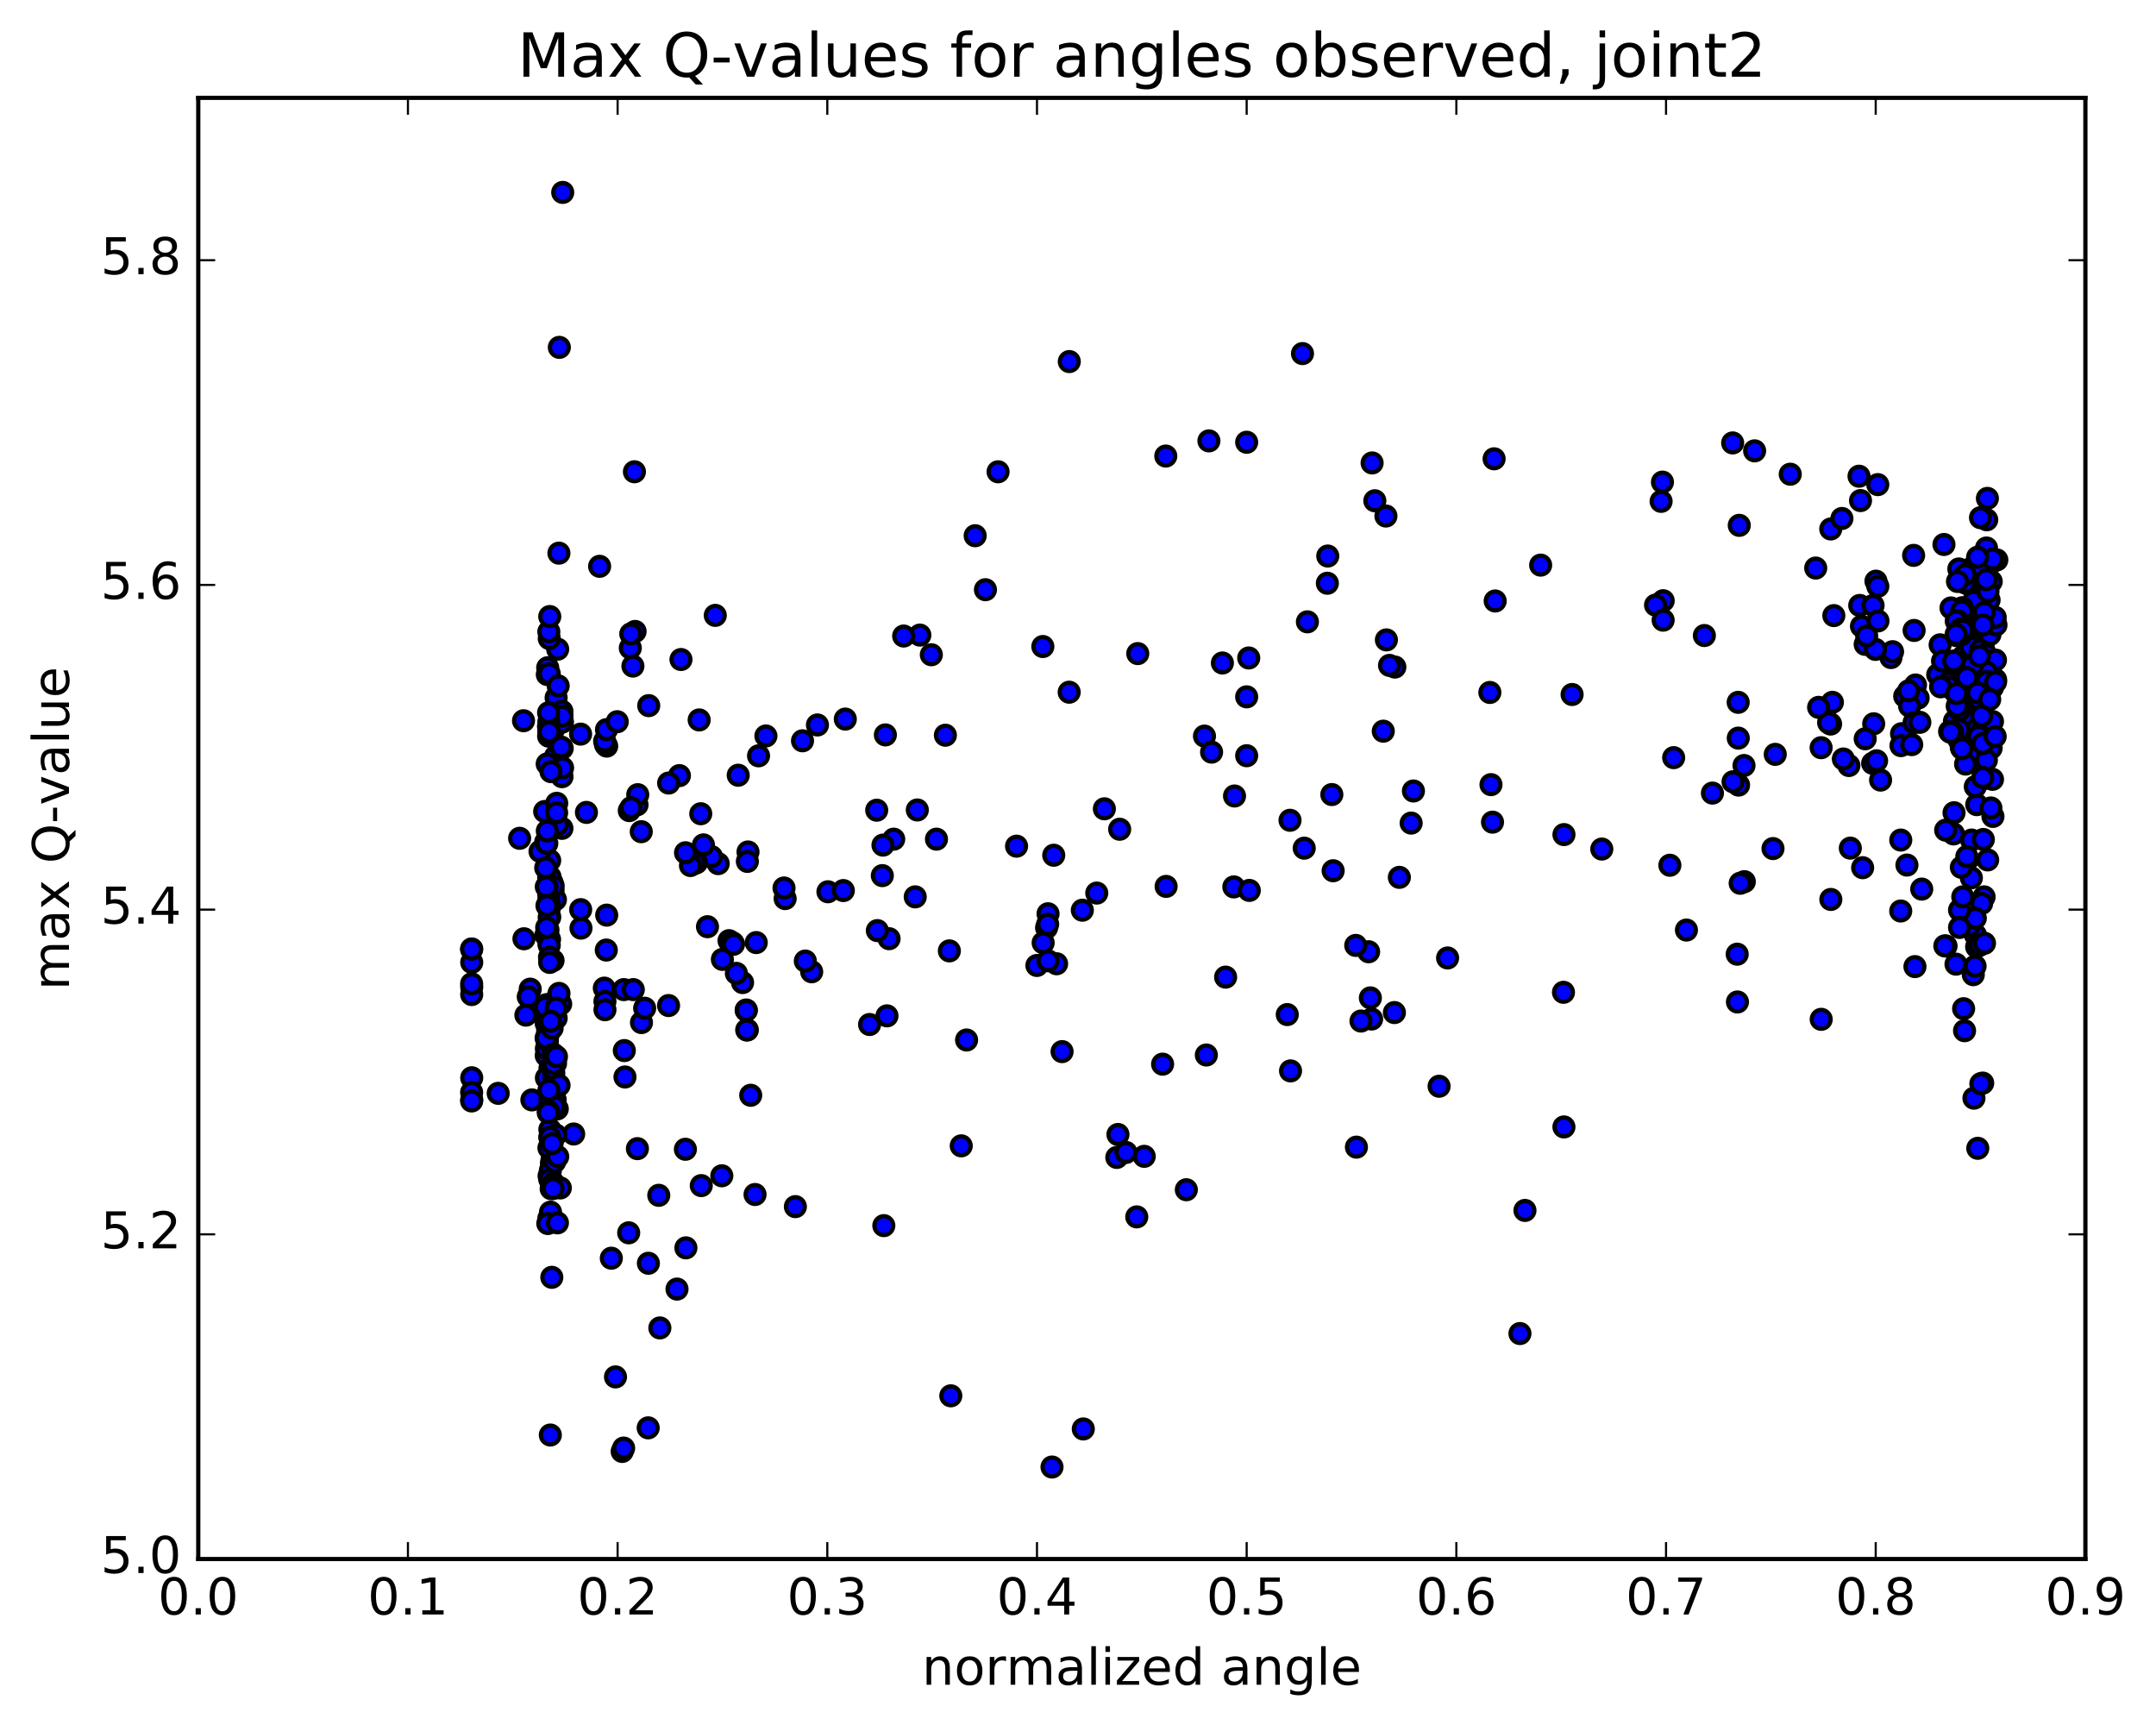 <?xml version="1.0" encoding="utf-8" standalone="no"?>
<!DOCTYPE svg PUBLIC "-//W3C//DTD SVG 1.1//EN"
  "http://www.w3.org/Graphics/SVG/1.1/DTD/svg11.dtd">
<!-- Created with matplotlib (http://matplotlib.org/) -->
<svg height="408pt" version="1.1" viewBox="0 0 510 408" width="510pt" xmlns="http://www.w3.org/2000/svg" xmlns:xlink="http://www.w3.org/1999/xlink">
 <defs>
  <style type="text/css">
*{stroke-linecap:butt;stroke-linejoin:round;stroke-miterlimit:100000;}
  </style>
 </defs>
 <g id="figure_1">
  <g id="patch_1">
   <path d="M 0 408.169 
L 510.039 408.169 
L 510.039 0 
L 0 0 
z
" style="fill:#ffffff;"/>
  </g>
  <g id="axes_1">
   <g id="patch_2">
    <path d="M 46.898 368.742 
L 493.298 368.742 
L 493.298 23.142 
L 46.898 23.142 
z
" style="fill:#ffffff;"/>
   </g>
   <g id="PathCollection_1">
    <defs>
     <path d="M 0 2.236 
C 0.593 2.236 1.162 2 1.581 1.581 
C 2 1.162 2.236 0.593 2.236 0 
C 2.236 -0.593 2 -1.162 1.581 -1.581 
C 1.162 -2 0.593 -2.236 0 -2.236 
C -0.593 -2.236 -1.162 -2 -1.581 -1.581 
C -2 -1.162 -2.236 -0.593 -2.236 0 
C -2.236 0.593 -2 1.162 -1.581 1.581 
C -1.162 2 -0.593 2.236 0 2.236 
z
" id="m5eeffa63f6" style="stroke:#000000;"/>
    </defs>
    <g clip-path="url(#pba8453496f)">
     <use style="fill:#0000ff;stroke:#000000;" x="252.939" xlink:href="#m5eeffa63f6" y="85.518"/>
     <use style="fill:#0000ff;stroke:#000000;" x="294.898" xlink:href="#m5eeffa63f6" y="164.818"/>
     <use style="fill:#0000ff;stroke:#000000;" x="313.985" xlink:href="#m5eeffa63f6" y="137.949"/>
     <use style="fill:#0000ff;stroke:#000000;" x="353.68" xlink:href="#m5eeffa63f6" y="142.144"/>
     <use style="fill:#0000ff;stroke:#000000;" x="393.426" xlink:href="#m5eeffa63f6" y="142.082"/>
     <use style="fill:#0000ff;stroke:#000000;" x="395.904" xlink:href="#m5eeffa63f6" y="179.2"/>
     <use style="fill:#0000ff;stroke:#000000;" x="395.006" xlink:href="#m5eeffa63f6" y="204.649"/>
     <use style="fill:#0000ff;stroke:#000000;" x="433.083" xlink:href="#m5eeffa63f6" y="212.737"/>
     <use style="fill:#0000ff;stroke:#000000;" x="452.98" xlink:href="#m5eeffa63f6" y="228.62"/>
     <use style="fill:#0000ff;stroke:#000000;" x="454.582" xlink:href="#m5eeffa63f6" y="210.29"/>
     <use style="fill:#0000ff;stroke:#000000;" x="458.365" xlink:href="#m5eeffa63f6" y="159.582"/>
     <use style="fill:#0000ff;stroke:#000000;" x="463.711" xlink:href="#m5eeffa63f6" y="159.51"/>
     <use style="fill:#0000ff;stroke:#000000;" x="466.179" xlink:href="#m5eeffa63f6" y="169.633"/>
     <use style="fill:#0000ff;stroke:#000000;" x="467.599" xlink:href="#m5eeffa63f6" y="190.317"/>
     <use style="fill:#0000ff;stroke:#000000;" x="468.412" xlink:href="#m5eeffa63f6" y="175.32"/>
     <use style="fill:#0000ff;stroke:#000000;" x="469.82" xlink:href="#m5eeffa63f6" y="175.973"/>
     <use style="fill:#0000ff;stroke:#000000;" x="469.465" xlink:href="#m5eeffa63f6" y="184.098"/>
     <use style="fill:#0000ff;stroke:#000000;" x="470.338" xlink:href="#m5eeffa63f6" y="157.812"/>
     <use style="fill:#0000ff;stroke:#000000;" x="470.048" xlink:href="#m5eeffa63f6" y="133.896"/>
     <use style="fill:#0000ff;stroke:#000000;" x="452.782" xlink:href="#m5eeffa63f6" y="149.116"/>
     <use style="fill:#0000ff;stroke:#000000;" x="453.115" xlink:href="#m5eeffa63f6" y="162.017"/>
     <use style="fill:#0000ff;stroke:#000000;" x="471.429" xlink:href="#m5eeffa63f6" y="193.101"/>
     <use style="fill:#0000ff;stroke:#000000;" x="469.337" xlink:href="#m5eeffa63f6" y="212.128"/>
     <use style="fill:#0000ff;stroke:#000000;" x="468.752" xlink:href="#m5eeffa63f6" y="213.676"/>
     <use style="fill:#0000ff;stroke:#000000;" x="468.569" xlink:href="#m5eeffa63f6" y="162.194"/>
     <use style="fill:#0000ff;stroke:#000000;" x="471.302" xlink:href="#m5eeffa63f6" y="162.634"/>
     <use style="fill:#0000ff;stroke:#000000;" x="470.517" xlink:href="#m5eeffa63f6" y="141.908"/>
     <use style="fill:#0000ff;stroke:#000000;" x="470.559" xlink:href="#m5eeffa63f6" y="147.997"/>
     <use style="fill:#0000ff;stroke:#000000;" x="450.554" xlink:href="#m5eeffa63f6" y="164.683"/>
     <use style="fill:#0000ff;stroke:#000000;" x="451.084" xlink:href="#m5eeffa63f6" y="204.606"/>
     <use style="fill:#0000ff;stroke:#000000;" x="467.293" xlink:href="#m5eeffa63f6" y="221.129"/>
     <use style="fill:#0000ff;stroke:#000000;" x="466.326" xlink:href="#m5eeffa63f6" y="207.63"/>
     <use style="fill:#0000ff;stroke:#000000;" x="471.006" xlink:href="#m5eeffa63f6" y="176.927"/>
     <use style="fill:#0000ff;stroke:#000000;" x="472.065" xlink:href="#m5eeffa63f6" y="160.764"/>
     <use style="fill:#0000ff;stroke:#000000;" x="467.429" xlink:href="#m5eeffa63f6" y="176.564"/>
     <use style="fill:#0000ff;stroke:#000000;" x="463.325" xlink:href="#m5eeffa63f6" y="174.847"/>
     <use style="fill:#0000ff;stroke:#000000;" x="462.435" xlink:href="#m5eeffa63f6" y="158.871"/>
     <use style="fill:#0000ff;stroke:#000000;" x="468.903" xlink:href="#m5eeffa63f6" y="172.505"/>
     <use style="fill:#0000ff;stroke:#000000;" x="471.323" xlink:href="#m5eeffa63f6" y="184.332"/>
     <use style="fill:#0000ff;stroke:#000000;" x="470.182" xlink:href="#m5eeffa63f6" y="203.389"/>
     <use style="fill:#0000ff;stroke:#000000;" x="470.038" xlink:href="#m5eeffa63f6" y="157.779"/>
     <use style="fill:#0000ff;stroke:#000000;" x="465.501" xlink:href="#m5eeffa63f6" y="148.232"/>
     <use style="fill:#0000ff;stroke:#000000;" x="468.35" xlink:href="#m5eeffa63f6" y="180.134"/>
     <use style="fill:#0000ff;stroke:#000000;" x="468.169" xlink:href="#m5eeffa63f6" y="166.33"/>
     <use style="fill:#0000ff;stroke:#000000;" x="465" xlink:href="#m5eeffa63f6" y="166.022"/>
     <use style="fill:#0000ff;stroke:#000000;" x="462.688" xlink:href="#m5eeffa63f6" y="228.043"/>
     <use style="fill:#0000ff;stroke:#000000;" x="466.78" xlink:href="#m5eeffa63f6" y="230.533"/>
     <use style="fill:#0000ff;stroke:#000000;" x="464.491" xlink:href="#m5eeffa63f6" y="238.578"/>
     <use style="fill:#0000ff;stroke:#000000;" x="469.006" xlink:href="#m5eeffa63f6" y="256.173"/>
     <use style="fill:#0000ff;stroke:#000000;" x="467.843" xlink:href="#m5eeffa63f6" y="271.599"/>
     <use style="fill:#0000ff;stroke:#000000;" x="466.933" xlink:href="#m5eeffa63f6" y="259.739"/>
     <use style="fill:#0000ff;stroke:#000000;" x="465.834" xlink:href="#m5eeffa63f6" y="218.946"/>
     <use style="fill:#0000ff;stroke:#000000;" x="447.31" xlink:href="#m5eeffa63f6" y="155.523"/>
     <use style="fill:#0000ff;stroke:#000000;" x="447.684" xlink:href="#m5eeffa63f6" y="154.139"/>
     <use style="fill:#0000ff;stroke:#000000;" x="469.277" xlink:href="#m5eeffa63f6" y="147.055"/>
     <use style="fill:#0000ff;stroke:#000000;" x="469.904" xlink:href="#m5eeffa63f6" y="129.613"/>
     <use style="fill:#0000ff;stroke:#000000;" x="468.548" xlink:href="#m5eeffa63f6" y="145.974"/>
     <use style="fill:#0000ff;stroke:#000000;" x="469.806" xlink:href="#m5eeffa63f6" y="165.79"/>
     <use style="fill:#0000ff;stroke:#000000;" x="469.203" xlink:href="#m5eeffa63f6" y="157.174"/>
     <use style="fill:#0000ff;stroke:#000000;" x="462.381" xlink:href="#m5eeffa63f6" y="163.527"/>
     <use style="fill:#0000ff;stroke:#000000;" x="462.225" xlink:href="#m5eeffa63f6" y="192.231"/>
     <use style="fill:#0000ff;stroke:#000000;" x="462.326" xlink:href="#m5eeffa63f6" y="170.564"/>
     <use style="fill:#0000ff;stroke:#000000;" x="442.974" xlink:href="#m5eeffa63f6" y="180.54"/>
     <use style="fill:#0000ff;stroke:#000000;" x="443.222" xlink:href="#m5eeffa63f6" y="171.187"/>
     <use style="fill:#0000ff;stroke:#000000;" x="465.87" xlink:href="#m5eeffa63f6" y="170.135"/>
     <use style="fill:#0000ff;stroke:#000000;" x="467.712" xlink:href="#m5eeffa63f6" y="172.239"/>
     <use style="fill:#0000ff;stroke:#000000;" x="469.19" xlink:href="#m5eeffa63f6" y="153.399"/>
     <use style="fill:#0000ff;stroke:#000000;" x="467.46" xlink:href="#m5eeffa63f6" y="146.923"/>
     <use style="fill:#0000ff;stroke:#000000;" x="465.725" xlink:href="#m5eeffa63f6" y="138.256"/>
     <use style="fill:#0000ff;stroke:#000000;" x="470.772" xlink:href="#m5eeffa63f6" y="133.338"/>
     <use style="fill:#0000ff;stroke:#000000;" x="468.431" xlink:href="#m5eeffa63f6" y="178.729"/>
     <use style="fill:#0000ff;stroke:#000000;" x="449.623" xlink:href="#m5eeffa63f6" y="198.69"/>
     <use style="fill:#0000ff;stroke:#000000;" x="410.992" xlink:href="#m5eeffa63f6" y="236.989"/>
     <use style="fill:#0000ff;stroke:#000000;" x="410.933" xlink:href="#m5eeffa63f6" y="225.685"/>
     <use style="fill:#0000ff;stroke:#000000;" x="412.62" xlink:href="#m5eeffa63f6" y="208.531"/>
     <use style="fill:#0000ff;stroke:#000000;" x="412.544" xlink:href="#m5eeffa63f6" y="181.06"/>
     <use style="fill:#0000ff;stroke:#000000;" x="433.028" xlink:href="#m5eeffa63f6" y="171.254"/>
     <use style="fill:#0000ff;stroke:#000000;" x="453.728" xlink:href="#m5eeffa63f6" y="165.106"/>
     <use style="fill:#0000ff;stroke:#000000;" x="468.016" xlink:href="#m5eeffa63f6" y="165.283"/>
     <use style="fill:#0000ff;stroke:#000000;" x="470.715" xlink:href="#m5eeffa63f6" y="150.086"/>
     <use style="fill:#0000ff;stroke:#000000;" x="469.958" xlink:href="#m5eeffa63f6" y="155.667"/>
     <use style="fill:#0000ff;stroke:#000000;" x="471.025" xlink:href="#m5eeffa63f6" y="137.533"/>
     <use style="fill:#0000ff;stroke:#000000;" x="468.66" xlink:href="#m5eeffa63f6" y="135.469"/>
     <use style="fill:#0000ff;stroke:#000000;" x="472.149" xlink:href="#m5eeffa63f6" y="147.818"/>
     <use style="fill:#0000ff;stroke:#000000;" x="470.318" xlink:href="#m5eeffa63f6" y="161.235"/>
     <use style="fill:#0000ff;stroke:#000000;" x="469.466" xlink:href="#m5eeffa63f6" y="160.277"/>
     <use style="fill:#0000ff;stroke:#000000;" x="449.809" xlink:href="#m5eeffa63f6" y="173.534"/>
     <use style="fill:#0000ff;stroke:#000000;" x="449.674" xlink:href="#m5eeffa63f6" y="176.357"/>
     <use style="fill:#0000ff;stroke:#000000;" x="466.408" xlink:href="#m5eeffa63f6" y="162.417"/>
     <use style="fill:#0000ff;stroke:#000000;" x="463.934" xlink:href="#m5eeffa63f6" y="176.739"/>
     <use style="fill:#0000ff;stroke:#000000;" x="467.259" xlink:href="#m5eeffa63f6" y="217.17"/>
     <use style="fill:#0000ff;stroke:#000000;" x="463.53" xlink:href="#m5eeffa63f6" y="215.244"/>
     <use style="fill:#0000ff;stroke:#000000;" x="461.056" xlink:href="#m5eeffa63f6" y="161.404"/>
     <use style="fill:#0000ff;stroke:#000000;" x="463.523" xlink:href="#m5eeffa63f6" y="167.986"/>
     <use style="fill:#0000ff;stroke:#000000;" x="465.98" xlink:href="#m5eeffa63f6" y="150.102"/>
     <use style="fill:#0000ff;stroke:#000000;" x="464.015" xlink:href="#m5eeffa63f6" y="173.81"/>
     <use style="fill:#0000ff;stroke:#000000;" x="439.916" xlink:href="#m5eeffa63f6" y="143.199"/>
     <use style="fill:#0000ff;stroke:#000000;" x="440.331" xlink:href="#m5eeffa63f6" y="148.114"/>
     <use style="fill:#0000ff;stroke:#000000;" x="441.207" xlink:href="#m5eeffa63f6" y="152.407"/>
     <use style="fill:#0000ff;stroke:#000000;" x="441.211" xlink:href="#m5eeffa63f6" y="174.736"/>
     <use style="fill:#0000ff;stroke:#000000;" x="462.97" xlink:href="#m5eeffa63f6" y="167.002"/>
     <use style="fill:#0000ff;stroke:#000000;" x="466.123" xlink:href="#m5eeffa63f6" y="136.507"/>
     <use style="fill:#0000ff;stroke:#000000;" x="466.035" xlink:href="#m5eeffa63f6" y="134.565"/>
     <use style="fill:#0000ff;stroke:#000000;" x="469.961" xlink:href="#m5eeffa63f6" y="122.937"/>
     <use style="fill:#0000ff;stroke:#000000;" x="465.909" xlink:href="#m5eeffa63f6" y="154.012"/>
     <use style="fill:#0000ff;stroke:#000000;" x="467.821" xlink:href="#m5eeffa63f6" y="148.011"/>
     <use style="fill:#0000ff;stroke:#000000;" x="468.31" xlink:href="#m5eeffa63f6" y="140.448"/>
     <use style="fill:#0000ff;stroke:#000000;" x="468.078" xlink:href="#m5eeffa63f6" y="177.943"/>
     <use style="fill:#0000ff;stroke:#000000;" x="466.739" xlink:href="#m5eeffa63f6" y="176.739"/>
     <use style="fill:#0000ff;stroke:#000000;" x="466.486" xlink:href="#m5eeffa63f6" y="178.921"/>
     <use style="fill:#0000ff;stroke:#000000;" x="469.592" xlink:href="#m5eeffa63f6" y="135.284"/>
     <use style="fill:#0000ff;stroke:#000000;" x="472.345" xlink:href="#m5eeffa63f6" y="132.438"/>
     <use style="fill:#0000ff;stroke:#000000;" x="468.127" xlink:href="#m5eeffa63f6" y="134.735"/>
     <use style="fill:#0000ff;stroke:#000000;" x="470.118" xlink:href="#m5eeffa63f6" y="117.881"/>
     <use style="fill:#0000ff;stroke:#000000;" x="469.115" xlink:href="#m5eeffa63f6" y="159.313"/>
     <use style="fill:#0000ff;stroke:#000000;" x="471.966" xlink:href="#m5eeffa63f6" y="146.021"/>
     <use style="fill:#0000ff;stroke:#000000;" x="451.713" xlink:href="#m5eeffa63f6" y="167.003"/>
     <use style="fill:#0000ff;stroke:#000000;" x="452.216" xlink:href="#m5eeffa63f6" y="176.117"/>
     <use style="fill:#0000ff;stroke:#000000;" x="464.352" xlink:href="#m5eeffa63f6" y="155.264"/>
     <use style="fill:#0000ff;stroke:#000000;" x="466.253" xlink:href="#m5eeffa63f6" y="153.06"/>
     <use style="fill:#0000ff;stroke:#000000;" x="461.173" xlink:href="#m5eeffa63f6" y="173.019"/>
     <use style="fill:#0000ff;stroke:#000000;" x="437.357" xlink:href="#m5eeffa63f6" y="181.062"/>
     <use style="fill:#0000ff;stroke:#000000;" x="437.692" xlink:href="#m5eeffa63f6" y="200.604"/>
     <use style="fill:#0000ff;stroke:#000000;" x="468.873" xlink:href="#m5eeffa63f6" y="172.806"/>
     <use style="fill:#0000ff;stroke:#000000;" x="468.432" xlink:href="#m5eeffa63f6" y="153.775"/>
     <use style="fill:#0000ff;stroke:#000000;" x="468.086" xlink:href="#m5eeffa63f6" y="141.231"/>
     <use style="fill:#0000ff;stroke:#000000;" x="466.86" xlink:href="#m5eeffa63f6" y="142.205"/>
     <use style="fill:#0000ff;stroke:#000000;" x="471.324" xlink:href="#m5eeffa63f6" y="132.222"/>
     <use style="fill:#0000ff;stroke:#000000;" x="469.682" xlink:href="#m5eeffa63f6" y="154.739"/>
     <use style="fill:#0000ff;stroke:#000000;" x="469.621" xlink:href="#m5eeffa63f6" y="156.517"/>
     <use style="fill:#0000ff;stroke:#000000;" x="468.016" xlink:href="#m5eeffa63f6" y="174.177"/>
     <use style="fill:#0000ff;stroke:#000000;" x="467.572" xlink:href="#m5eeffa63f6" y="223.942"/>
     <use style="fill:#0000ff;stroke:#000000;" x="467.202" xlink:href="#m5eeffa63f6" y="228.513"/>
     <use style="fill:#0000ff;stroke:#000000;" x="465.493" xlink:href="#m5eeffa63f6" y="203.222"/>
     <use style="fill:#0000ff;stroke:#000000;" x="461.128" xlink:href="#m5eeffa63f6" y="162.529"/>
     <use style="fill:#0000ff;stroke:#000000;" x="470.255" xlink:href="#m5eeffa63f6" y="139.916"/>
     <use style="fill:#0000ff;stroke:#000000;" x="472.027" xlink:href="#m5eeffa63f6" y="156.121"/>
     <use style="fill:#0000ff;stroke:#000000;" x="469.909" xlink:href="#m5eeffa63f6" y="158.978"/>
     <use style="fill:#0000ff;stroke:#000000;" x="471.319" xlink:href="#m5eeffa63f6" y="170.646"/>
     <use style="fill:#0000ff;stroke:#000000;" x="469.876" xlink:href="#m5eeffa63f6" y="179.794"/>
     <use style="fill:#0000ff;stroke:#000000;" x="449.613" xlink:href="#m5eeffa63f6" y="215.471"/>
     <use style="fill:#0000ff;stroke:#000000;" x="430.805" xlink:href="#m5eeffa63f6" y="241.092"/>
     <use style="fill:#0000ff;stroke:#000000;" x="411.639" xlink:href="#m5eeffa63f6" y="208.91"/>
     <use style="fill:#0000ff;stroke:#000000;" x="411.254" xlink:href="#m5eeffa63f6" y="185.691"/>
     <use style="fill:#0000ff;stroke:#000000;" x="451.477" xlink:href="#m5eeffa63f6" y="163.395"/>
     <use style="fill:#0000ff;stroke:#000000;" x="458.933" xlink:href="#m5eeffa63f6" y="152.517"/>
     <use style="fill:#0000ff;stroke:#000000;" x="459.042" xlink:href="#m5eeffa63f6" y="162.445"/>
     <use style="fill:#0000ff;stroke:#000000;" x="463.86" xlink:href="#m5eeffa63f6" y="156.857"/>
     <use style="fill:#0000ff;stroke:#000000;" x="464.96" xlink:href="#m5eeffa63f6" y="180.723"/>
     <use style="fill:#0000ff;stroke:#000000;" x="462.797" xlink:href="#m5eeffa63f6" y="150.342"/>
     <use style="fill:#0000ff;stroke:#000000;" x="443.078" xlink:href="#m5eeffa63f6" y="143.2"/>
     <use style="fill:#0000ff;stroke:#000000;" x="443.638" xlink:href="#m5eeffa63f6" y="153.596"/>
     <use style="fill:#0000ff;stroke:#000000;" x="465.787" xlink:href="#m5eeffa63f6" y="160.844"/>
     <use style="fill:#0000ff;stroke:#000000;" x="464.092" xlink:href="#m5eeffa63f6" y="177.082"/>
     <use style="fill:#0000ff;stroke:#000000;" x="459.503" xlink:href="#m5eeffa63f6" y="156.352"/>
     <use style="fill:#0000ff;stroke:#000000;" x="464.271" xlink:href="#m5eeffa63f6" y="149.303"/>
     <use style="fill:#0000ff;stroke:#000000;" x="465.913" xlink:href="#m5eeffa63f6" y="163.166"/>
     <use style="fill:#0000ff;stroke:#000000;" x="466.652" xlink:href="#m5eeffa63f6" y="157.246"/>
     <use style="fill:#0000ff;stroke:#000000;" x="463.917" xlink:href="#m5eeffa63f6" y="150.151"/>
     <use style="fill:#0000ff;stroke:#000000;" x="469.055" xlink:href="#m5eeffa63f6" y="175.857"/>
     <use style="fill:#0000ff;stroke:#000000;" x="469.843" xlink:href="#m5eeffa63f6" y="164.592"/>
     <use style="fill:#0000ff;stroke:#000000;" x="469.382" xlink:href="#m5eeffa63f6" y="144.858"/>
     <use style="fill:#0000ff;stroke:#000000;" x="468.251" xlink:href="#m5eeffa63f6" y="155.174"/>
     <use style="fill:#0000ff;stroke:#000000;" x="467.8" xlink:href="#m5eeffa63f6" y="131.791"/>
     <use style="fill:#0000ff;stroke:#000000;" x="470.041" xlink:href="#m5eeffa63f6" y="161.172"/>
     <use style="fill:#0000ff;stroke:#000000;" x="471.956" xlink:href="#m5eeffa63f6" y="174.191"/>
     <use style="fill:#0000ff;stroke:#000000;" x="472.057" xlink:href="#m5eeffa63f6" y="161.291"/>
     <use style="fill:#0000ff;stroke:#000000;" x="469.854" xlink:href="#m5eeffa63f6" y="137.091"/>
     <use style="fill:#0000ff;stroke:#000000;" x="469.063" xlink:href="#m5eeffa63f6" y="147.82"/>
     <use style="fill:#0000ff;stroke:#000000;" x="468.485" xlink:href="#m5eeffa63f6" y="122.443"/>
     <use style="fill:#0000ff;stroke:#000000;" x="468.754" xlink:href="#m5eeffa63f6" y="169.311"/>
     <use style="fill:#0000ff;stroke:#000000;" x="470.942" xlink:href="#m5eeffa63f6" y="191.1"/>
     <use style="fill:#0000ff;stroke:#000000;" x="452.774" xlink:href="#m5eeffa63f6" y="170.906"/>
     <use style="fill:#0000ff;stroke:#000000;" x="433.451" xlink:href="#m5eeffa63f6" y="166.111"/>
     <use style="fill:#0000ff;stroke:#000000;" x="454.135" xlink:href="#m5eeffa63f6" y="170.845"/>
     <use style="fill:#0000ff;stroke:#000000;" x="443.906" xlink:href="#m5eeffa63f6" y="179.946"/>
     <use style="fill:#0000ff;stroke:#000000;" x="405.074" xlink:href="#m5eeffa63f6" y="187.584"/>
     <use style="fill:#0000ff;stroke:#000000;" x="378.904" xlink:href="#m5eeffa63f6" y="200.819"/>
     <use style="fill:#0000ff;stroke:#000000;" x="398.924" xlink:href="#m5eeffa63f6" y="219.977"/>
     <use style="fill:#0000ff;stroke:#000000;" x="419.399" xlink:href="#m5eeffa63f6" y="200.705"/>
     <use style="fill:#0000ff;stroke:#000000;" x="419.931" xlink:href="#m5eeffa63f6" y="178.422"/>
     <use style="fill:#0000ff;stroke:#000000;" x="440.605" xlink:href="#m5eeffa63f6" y="205.226"/>
     <use style="fill:#0000ff;stroke:#000000;" x="463.953" xlink:href="#m5eeffa63f6" y="205.142"/>
     <use style="fill:#0000ff;stroke:#000000;" x="463.428" xlink:href="#m5eeffa63f6" y="172.572"/>
     <use style="fill:#0000ff;stroke:#000000;" x="463.362" xlink:href="#m5eeffa63f6" y="134.571"/>
     <use style="fill:#0000ff;stroke:#000000;" x="443.755" xlink:href="#m5eeffa63f6" y="137.462"/>
     <use style="fill:#0000ff;stroke:#000000;" x="444.196" xlink:href="#m5eeffa63f6" y="138.674"/>
     <use style="fill:#0000ff;stroke:#000000;" x="464.779" xlink:href="#m5eeffa63f6" y="137.84"/>
     <use style="fill:#0000ff;stroke:#000000;" x="464.212" xlink:href="#m5eeffa63f6" y="143.734"/>
     <use style="fill:#0000ff;stroke:#000000;" x="461.51" xlink:href="#m5eeffa63f6" y="143.792"/>
     <use style="fill:#0000ff;stroke:#000000;" x="462.873" xlink:href="#m5eeffa63f6" y="164.027"/>
     <use style="fill:#0000ff;stroke:#000000;" x="463.456" xlink:href="#m5eeffa63f6" y="148.86"/>
     <use style="fill:#0000ff;stroke:#000000;" x="464.859" xlink:href="#m5eeffa63f6" y="135.904"/>
     <use style="fill:#0000ff;stroke:#000000;" x="463.043" xlink:href="#m5eeffa63f6" y="137.525"/>
     <use style="fill:#0000ff;stroke:#000000;" x="464.067" xlink:href="#m5eeffa63f6" y="144.493"/>
     <use style="fill:#0000ff;stroke:#000000;" x="463.143" xlink:href="#m5eeffa63f6" y="146.87"/>
     <use style="fill:#0000ff;stroke:#000000;" x="462.746" xlink:href="#m5eeffa63f6" y="146.881"/>
     <use style="fill:#0000ff;stroke:#000000;" x="463.823" xlink:href="#m5eeffa63f6" y="148.695"/>
     <use style="fill:#0000ff;stroke:#000000;" x="462.142" xlink:href="#m5eeffa63f6" y="156.343"/>
     <use style="fill:#0000ff;stroke:#000000;" x="461.903" xlink:href="#m5eeffa63f6" y="173.152"/>
     <use style="fill:#0000ff;stroke:#000000;" x="464.243" xlink:href="#m5eeffa63f6" y="149.051"/>
     <use style="fill:#0000ff;stroke:#000000;" x="294.898" xlink:href="#m5eeffa63f6" y="178.743"/>
     <use style="fill:#0000ff;stroke:#000000;" x="314.08" xlink:href="#m5eeffa63f6" y="131.513"/>
     <use style="fill:#0000ff;stroke:#000000;" x="353.43" xlink:href="#m5eeffa63f6" y="108.518"/>
     <use style="fill:#0000ff;stroke:#000000;" x="393.252" xlink:href="#m5eeffa63f6" y="114.031"/>
     <use style="fill:#0000ff;stroke:#000000;" x="433.064" xlink:href="#m5eeffa63f6" y="125.11"/>
     <use style="fill:#0000ff;stroke:#000000;" x="429.503" xlink:href="#m5eeffa63f6" y="134.356"/>
     <use style="fill:#0000ff;stroke:#000000;" x="435.701" xlink:href="#m5eeffa63f6" y="122.632"/>
     <use style="fill:#0000ff;stroke:#000000;" x="452.665" xlink:href="#m5eeffa63f6" y="131.358"/>
     <use style="fill:#0000ff;stroke:#000000;" x="462.718" xlink:href="#m5eeffa63f6" y="150.031"/>
     <use style="fill:#0000ff;stroke:#000000;" x="465.283" xlink:href="#m5eeffa63f6" y="160.235"/>
     <use style="fill:#0000ff;stroke:#000000;" x="467.252" xlink:href="#m5eeffa63f6" y="186.06"/>
     <use style="fill:#0000ff;stroke:#000000;" x="466.375" xlink:href="#m5eeffa63f6" y="198.687"/>
     <use style="fill:#0000ff;stroke:#000000;" x="465.25" xlink:href="#m5eeffa63f6" y="202.585"/>
     <use style="fill:#0000ff;stroke:#000000;" x="464.293" xlink:href="#m5eeffa63f6" y="212.122"/>
     <use style="fill:#0000ff;stroke:#000000;" x="462.101" xlink:href="#m5eeffa63f6" y="197.242"/>
     <use style="fill:#0000ff;stroke:#000000;" x="460.336" xlink:href="#m5eeffa63f6" y="223.756"/>
     <use style="fill:#0000ff;stroke:#000000;" x="460.047" xlink:href="#m5eeffa63f6" y="223.719"/>
     <use style="fill:#0000ff;stroke:#000000;" x="460.249" xlink:href="#m5eeffa63f6" y="196.352"/>
     <use style="fill:#0000ff;stroke:#000000;" x="444.851" xlink:href="#m5eeffa63f6" y="184.507"/>
     <use style="fill:#0000ff;stroke:#000000;" x="436.043" xlink:href="#m5eeffa63f6" y="179.52"/>
     <use style="fill:#0000ff;stroke:#000000;" x="432.56" xlink:href="#m5eeffa63f6" y="170.92"/>
     <use style="fill:#0000ff;stroke:#000000;" x="411.186" xlink:href="#m5eeffa63f6" y="174.581"/>
     <use style="fill:#0000ff;stroke:#000000;" x="391.617" xlink:href="#m5eeffa63f6" y="143.123"/>
     <use style="fill:#0000ff;stroke:#000000;" x="411.421" xlink:href="#m5eeffa63f6" y="124.255"/>
     <use style="fill:#0000ff;stroke:#000000;" x="423.485" xlink:href="#m5eeffa63f6" y="112.162"/>
     <use style="fill:#0000ff;stroke:#000000;" x="415.053" xlink:href="#m5eeffa63f6" y="106.635"/>
     <use style="fill:#0000ff;stroke:#000000;" x="409.858" xlink:href="#m5eeffa63f6" y="104.762"/>
     <use style="fill:#0000ff;stroke:#000000;" x="392.932" xlink:href="#m5eeffa63f6" y="118.58"/>
     <use style="fill:#0000ff;stroke:#000000;" x="393.413" xlink:href="#m5eeffa63f6" y="146.679"/>
     <use style="fill:#0000ff;stroke:#000000;" x="433.795" xlink:href="#m5eeffa63f6" y="145.601"/>
     <use style="fill:#0000ff;stroke:#000000;" x="467.793" xlink:href="#m5eeffa63f6" y="163.87"/>
     <use style="fill:#0000ff;stroke:#000000;" x="470.659" xlink:href="#m5eeffa63f6" y="165.427"/>
     <use style="fill:#0000ff;stroke:#000000;" x="469.038" xlink:href="#m5eeffa63f6" y="183.886"/>
     <use style="fill:#0000ff;stroke:#000000;" x="469.152" xlink:href="#m5eeffa63f6" y="198.555"/>
     <use style="fill:#0000ff;stroke:#000000;" x="468.391" xlink:href="#m5eeffa63f6" y="223.526"/>
     <use style="fill:#0000ff;stroke:#000000;" x="469.43" xlink:href="#m5eeffa63f6" y="223.102"/>
     <use style="fill:#0000ff;stroke:#000000;" x="468.567" xlink:href="#m5eeffa63f6" y="256.318"/>
     <use style="fill:#0000ff;stroke:#000000;" x="464.713" xlink:href="#m5eeffa63f6" y="243.783"/>
     <use style="fill:#0000ff;stroke:#000000;" x="463.528" xlink:href="#m5eeffa63f6" y="219.364"/>
     <use style="fill:#0000ff;stroke:#000000;" x="461.434" xlink:href="#m5eeffa63f6" y="173.203"/>
     <use style="fill:#0000ff;stroke:#000000;" x="444.231" xlink:href="#m5eeffa63f6" y="146.862"/>
     <use style="fill:#0000ff;stroke:#000000;" x="444.188" xlink:href="#m5eeffa63f6" y="114.619"/>
     <use style="fill:#0000ff;stroke:#000000;" x="459.844" xlink:href="#m5eeffa63f6" y="128.782"/>
     <use style="fill:#0000ff;stroke:#000000;" x="439.75" xlink:href="#m5eeffa63f6" y="112.635"/>
     <use style="fill:#0000ff;stroke:#000000;" x="440.102" xlink:href="#m5eeffa63f6" y="118.397"/>
     <use style="fill:#0000ff;stroke:#000000;" x="441.561" xlink:href="#m5eeffa63f6" y="150.406"/>
     <use style="fill:#0000ff;stroke:#000000;" x="403.167" xlink:href="#m5eeffa63f6" y="150.317"/>
     <use style="fill:#0000ff;stroke:#000000;" x="364.439" xlink:href="#m5eeffa63f6" y="133.663"/>
     <use style="fill:#0000ff;stroke:#000000;" x="325.215" xlink:href="#m5eeffa63f6" y="118.444"/>
     <use style="fill:#0000ff;stroke:#000000;" x="285.967" xlink:href="#m5eeffa63f6" y="104.278"/>
     <use style="fill:#0000ff;stroke:#000000;" x="246.682" xlink:href="#m5eeffa63f6" y="152.917"/>
     <use style="fill:#0000ff;stroke:#000000;" x="207.386" xlink:href="#m5eeffa63f6" y="191.629"/>
     <use style="fill:#0000ff;stroke:#000000;" x="205.699" xlink:href="#m5eeffa63f6" y="242.316"/>
     <use style="fill:#0000ff;stroke:#000000;" x="245.278" xlink:href="#m5eeffa63f6" y="228.353"/>
     <use style="fill:#0000ff;stroke:#000000;" x="284.917" xlink:href="#m5eeffa63f6" y="174.104"/>
     <use style="fill:#0000ff;stroke:#000000;" x="324.571" xlink:href="#m5eeffa63f6" y="109.495"/>
     <use style="fill:#0000ff;stroke:#000000;" x="327.839" xlink:href="#m5eeffa63f6" y="122.05"/>
     <use style="fill:#0000ff;stroke:#000000;" x="308.101" xlink:href="#m5eeffa63f6" y="83.63"/>
     <use style="fill:#0000ff;stroke:#000000;" x="327.212" xlink:href="#m5eeffa63f6" y="172.94"/>
     <use style="fill:#0000ff;stroke:#000000;" x="334.344" xlink:href="#m5eeffa63f6" y="187.087"/>
     <use style="fill:#0000ff;stroke:#000000;" x="295.388" xlink:href="#m5eeffa63f6" y="155.625"/>
     <use style="fill:#0000ff;stroke:#000000;" x="275.012" xlink:href="#m5eeffa63f6" y="251.696"/>
     <use style="fill:#0000ff;stroke:#000000;" x="256.251" xlink:href="#m5eeffa63f6" y="337.977"/>
     <use style="fill:#0000ff;stroke:#000000;" x="248.855" xlink:href="#m5eeffa63f6" y="346.982"/>
     <use style="fill:#0000ff;stroke:#000000;" x="268.902" xlink:href="#m5eeffa63f6" y="287.819"/>
     <use style="fill:#0000ff;stroke:#000000;" x="286.599" xlink:href="#m5eeffa63f6" y="177.893"/>
     <use style="fill:#0000ff;stroke:#000000;" x="291.863" xlink:href="#m5eeffa63f6" y="209.77"/>
     <use style="fill:#0000ff;stroke:#000000;" x="270.663" xlink:href="#m5eeffa63f6" y="273.499"/>
     <use style="fill:#0000ff;stroke:#000000;" x="251.234" xlink:href="#m5eeffa63f6" y="248.728"/>
     <use style="fill:#0000ff;stroke:#000000;" x="211.406" xlink:href="#m5eeffa63f6" y="198.482"/>
     <use style="fill:#0000ff;stroke:#000000;" x="189.833" xlink:href="#m5eeffa63f6" y="175.213"/>
     <use style="fill:#0000ff;stroke:#000000;" x="208.866" xlink:href="#m5eeffa63f6" y="199.886"/>
     <use style="fill:#0000ff;stroke:#000000;" x="210.312" xlink:href="#m5eeffa63f6" y="222.021"/>
     <use style="fill:#0000ff;stroke:#000000;" x="170.744" xlink:href="#m5eeffa63f6" y="278.099"/>
     <use style="fill:#0000ff;stroke:#000000;" x="150.779" xlink:href="#m5eeffa63f6" y="271.679"/>
     <use style="fill:#0000ff;stroke:#000000;" x="169.888" xlink:href="#m5eeffa63f6" y="204.266"/>
     <use style="fill:#0000ff;stroke:#000000;" x="209.068" xlink:href="#m5eeffa63f6" y="289.888"/>
     <use style="fill:#0000ff;stroke:#000000;" x="228.642" xlink:href="#m5eeffa63f6" y="245.979"/>
     <use style="fill:#0000ff;stroke:#000000;" x="247.568" xlink:href="#m5eeffa63f6" y="219.429"/>
     <use style="fill:#0000ff;stroke:#000000;" x="247.913" xlink:href="#m5eeffa63f6" y="216.124"/>
     <use style="fill:#0000ff;stroke:#000000;" x="207.536" xlink:href="#m5eeffa63f6" y="220.109"/>
     <use style="fill:#0000ff;stroke:#000000;" x="178.889" xlink:href="#m5eeffa63f6" y="222.94"/>
     <use style="fill:#0000ff;stroke:#000000;" x="142.953" xlink:href="#m5eeffa63f6" y="233.712"/>
     <use style="fill:#0000ff;stroke:#000000;" x="129.517" xlink:href="#m5eeffa63f6" y="240.114"/>
     <use style="fill:#0000ff;stroke:#000000;" x="143.417" xlink:href="#m5eeffa63f6" y="224.708"/>
     <use style="fill:#0000ff;stroke:#000000;" x="143.1" xlink:href="#m5eeffa63f6" y="236.85"/>
     <use style="fill:#0000ff;stroke:#000000;" x="129.832" xlink:href="#m5eeffa63f6" y="288.176"/>
     <use style="fill:#0000ff;stroke:#000000;" x="147.566" xlink:href="#m5eeffa63f6" y="234.061"/>
     <use style="fill:#0000ff;stroke:#000000;" x="185.723" xlink:href="#m5eeffa63f6" y="212.539"/>
     <use style="fill:#0000ff;stroke:#000000;" x="224.912" xlink:href="#m5eeffa63f6" y="330.14"/>
     <use style="fill:#0000ff;stroke:#000000;" x="264.179" xlink:href="#m5eeffa63f6" y="273.754"/>
     <use style="fill:#0000ff;stroke:#000000;" x="264.448" xlink:href="#m5eeffa63f6" y="268.329"/>
     <use style="fill:#0000ff;stroke:#000000;" x="223.629" xlink:href="#m5eeffa63f6" y="173.895"/>
     <use style="fill:#0000ff;stroke:#000000;" x="220.306" xlink:href="#m5eeffa63f6" y="154.861"/>
     <use style="fill:#0000ff;stroke:#000000;" x="259.44" xlink:href="#m5eeffa63f6" y="211.232"/>
     <use style="fill:#0000ff;stroke:#000000;" x="261.238" xlink:href="#m5eeffa63f6" y="191.3"/>
     <use style="fill:#0000ff;stroke:#000000;" x="221.523" xlink:href="#m5eeffa63f6" y="198.48"/>
     <use style="fill:#0000ff;stroke:#000000;" x="181.171" xlink:href="#m5eeffa63f6" y="174.071"/>
     <use style="fill:#0000ff;stroke:#000000;" x="161.084" xlink:href="#m5eeffa63f6" y="155.988"/>
     <use style="fill:#0000ff;stroke:#000000;" x="177.58" xlink:href="#m5eeffa63f6" y="259.055"/>
     <use style="fill:#0000ff;stroke:#000000;" x="178.604" xlink:href="#m5eeffa63f6" y="282.526"/>
     <use style="fill:#0000ff;stroke:#000000;" x="138.721" xlink:href="#m5eeffa63f6" y="192.152"/>
     <use style="fill:#0000ff;stroke:#000000;" x="130.027" xlink:href="#m5eeffa63f6" y="203.509"/>
     <use style="fill:#0000ff;stroke:#000000;" x="130.444" xlink:href="#m5eeffa63f6" y="275.116"/>
     <use style="fill:#0000ff;stroke:#000000;" x="130.59" xlink:href="#m5eeffa63f6" y="274.273"/>
     <use style="fill:#0000ff;stroke:#000000;" x="130.221" xlink:href="#m5eeffa63f6" y="286.7"/>
     <use style="fill:#0000ff;stroke:#000000;" x="130.593" xlink:href="#m5eeffa63f6" y="208.791"/>
     <use style="fill:#0000ff;stroke:#000000;" x="129.786" xlink:href="#m5eeffa63f6" y="207.529"/>
     <use style="fill:#0000ff;stroke:#000000;" x="129.581" xlink:href="#m5eeffa63f6" y="289.387"/>
     <use style="fill:#0000ff;stroke:#000000;" x="148.715" xlink:href="#m5eeffa63f6" y="291.586"/>
     <use style="fill:#0000ff;stroke:#000000;" x="188.145" xlink:href="#m5eeffa63f6" y="285.391"/>
     <use style="fill:#0000ff;stroke:#000000;" x="227.382" xlink:href="#m5eeffa63f6" y="271.016"/>
     <use style="fill:#0000ff;stroke:#000000;" x="266.354" xlink:href="#m5eeffa63f6" y="272.581"/>
     <use style="fill:#0000ff;stroke:#000000;" x="305.276" xlink:href="#m5eeffa63f6" y="253.292"/>
     <use style="fill:#0000ff;stroke:#000000;" x="305.154" xlink:href="#m5eeffa63f6" y="194.013"/>
     <use style="fill:#0000ff;stroke:#000000;" x="264.854" xlink:href="#m5eeffa63f6" y="196.134"/>
     <use style="fill:#0000ff;stroke:#000000;" x="224.57" xlink:href="#m5eeffa63f6" y="224.904"/>
     <use style="fill:#0000ff;stroke:#000000;" x="192.003" xlink:href="#m5eeffa63f6" y="229.846"/>
     <use style="fill:#0000ff;stroke:#000000;" x="190.496" xlink:href="#m5eeffa63f6" y="227.31"/>
     <use style="fill:#0000ff;stroke:#000000;" x="185.458" xlink:href="#m5eeffa63f6" y="210.029"/>
     <use style="fill:#0000ff;stroke:#000000;" x="151.689" xlink:href="#m5eeffa63f6" y="196.713"/>
     <use style="fill:#0000ff;stroke:#000000;" x="130.94" xlink:href="#m5eeffa63f6" y="172.547"/>
     <use style="fill:#0000ff;stroke:#000000;" x="131.549" xlink:href="#m5eeffa63f6" y="165.035"/>
     <use style="fill:#0000ff;stroke:#000000;" x="150.23" xlink:href="#m5eeffa63f6" y="149.348"/>
     <use style="fill:#0000ff;stroke:#000000;" x="169.197" xlink:href="#m5eeffa63f6" y="145.55"/>
     <use style="fill:#0000ff;stroke:#000000;" x="168.309" xlink:href="#m5eeffa63f6" y="202.615"/>
     <use style="fill:#0000ff;stroke:#000000;" x="167.355" xlink:href="#m5eeffa63f6" y="219.185"/>
     <use style="fill:#0000ff;stroke:#000000;" x="166.395" xlink:href="#m5eeffa63f6" y="199.832"/>
     <use style="fill:#0000ff;stroke:#000000;" x="165.764" xlink:href="#m5eeffa63f6" y="192.466"/>
     <use style="fill:#0000ff;stroke:#000000;" x="165.388" xlink:href="#m5eeffa63f6" y="170.279"/>
     <use style="fill:#0000ff;stroke:#000000;" x="164.759" xlink:href="#m5eeffa63f6" y="204.042"/>
     <use style="fill:#0000ff;stroke:#000000;" x="164.379" xlink:href="#m5eeffa63f6" y="204.184"/>
     <use style="fill:#0000ff;stroke:#000000;" x="163.327" xlink:href="#m5eeffa63f6" y="204.716"/>
     <use style="fill:#0000ff;stroke:#000000;" x="162.16" xlink:href="#m5eeffa63f6" y="201.695"/>
     <use style="fill:#0000ff;stroke:#000000;" x="160.716" xlink:href="#m5eeffa63f6" y="183.45"/>
     <use style="fill:#0000ff;stroke:#000000;" x="179.434" xlink:href="#m5eeffa63f6" y="178.767"/>
     <use style="fill:#0000ff;stroke:#000000;" x="217.592" xlink:href="#m5eeffa63f6" y="150.213"/>
     <use style="fill:#0000ff;stroke:#000000;" x="216.988" xlink:href="#m5eeffa63f6" y="191.575"/>
     <use style="fill:#0000ff;stroke:#000000;" x="195.848" xlink:href="#m5eeffa63f6" y="210.923"/>
     <use style="fill:#0000ff;stroke:#000000;" x="175.652" xlink:href="#m5eeffa63f6" y="232.397"/>
     <use style="fill:#0000ff;stroke:#000000;" x="135.7" xlink:href="#m5eeffa63f6" y="268.215"/>
     <use style="fill:#0000ff;stroke:#000000;" x="129.884" xlink:href="#m5eeffa63f6" y="278.138"/>
     <use style="fill:#0000ff;stroke:#000000;" x="130.187" xlink:href="#m5eeffa63f6" y="276.846"/>
     <use style="fill:#0000ff;stroke:#000000;" x="130.044" xlink:href="#m5eeffa63f6" y="278.944"/>
     <use style="fill:#0000ff;stroke:#000000;" x="129.85" xlink:href="#m5eeffa63f6" y="271.498"/>
     <use style="fill:#0000ff;stroke:#000000;" x="131.325" xlink:href="#m5eeffa63f6" y="260.07"/>
     <use style="fill:#0000ff;stroke:#000000;" x="130.092" xlink:href="#m5eeffa63f6" y="268.98"/>
     <use style="fill:#0000ff;stroke:#000000;" x="147.68" xlink:href="#m5eeffa63f6" y="248.483"/>
     <use style="fill:#0000ff;stroke:#000000;" x="147.839" xlink:href="#m5eeffa63f6" y="254.728"/>
     <use style="fill:#0000ff;stroke:#000000;" x="130.227" xlink:href="#m5eeffa63f6" y="262.595"/>
     <use style="fill:#0000ff;stroke:#000000;" x="131.824" xlink:href="#m5eeffa63f6" y="262.279"/>
     <use style="fill:#0000ff;stroke:#000000;" x="131.563" xlink:href="#m5eeffa63f6" y="240.824"/>
     <use style="fill:#0000ff;stroke:#000000;" x="158.149" xlink:href="#m5eeffa63f6" y="237.832"/>
     <use style="fill:#0000ff;stroke:#000000;" x="158.166" xlink:href="#m5eeffa63f6" y="185.205"/>
     <use style="fill:#0000ff;stroke:#000000;" x="143.514" xlink:href="#m5eeffa63f6" y="176.466"/>
     <use style="fill:#0000ff;stroke:#000000;" x="143.224" xlink:href="#m5eeffa63f6" y="176.115"/>
     <use style="fill:#0000ff;stroke:#000000;" x="143.026" xlink:href="#m5eeffa63f6" y="175.287"/>
     <use style="fill:#0000ff;stroke:#000000;" x="137.338" xlink:href="#m5eeffa63f6" y="173.635"/>
     <use style="fill:#0000ff;stroke:#000000;" x="143.463" xlink:href="#m5eeffa63f6" y="172.573"/>
     <use style="fill:#0000ff;stroke:#000000;" x="174.623" xlink:href="#m5eeffa63f6" y="183.358"/>
     <use style="fill:#0000ff;stroke:#000000;" x="213.763" xlink:href="#m5eeffa63f6" y="150.436"/>
     <use style="fill:#0000ff;stroke:#000000;" x="252.914" xlink:href="#m5eeffa63f6" y="163.721"/>
     <use style="fill:#0000ff;stroke:#000000;" x="292.025" xlink:href="#m5eeffa63f6" y="188.27"/>
     <use style="fill:#0000ff;stroke:#000000;" x="331.017" xlink:href="#m5eeffa63f6" y="207.513"/>
     <use style="fill:#0000ff;stroke:#000000;" x="369.838" xlink:href="#m5eeffa63f6" y="234.7"/>
     <use style="fill:#0000ff;stroke:#000000;" x="369.947" xlink:href="#m5eeffa63f6" y="266.544"/>
     <use style="fill:#0000ff;stroke:#000000;" x="329.844" xlink:href="#m5eeffa63f6" y="239.494"/>
     <use style="fill:#0000ff;stroke:#000000;" x="289.92" xlink:href="#m5eeffa63f6" y="231.111"/>
     <use style="fill:#0000ff;stroke:#000000;" x="249.936" xlink:href="#m5eeffa63f6" y="227.949"/>
     <use style="fill:#0000ff;stroke:#000000;" x="209.81" xlink:href="#m5eeffa63f6" y="240.272"/>
     <use style="fill:#0000ff;stroke:#000000;" x="208.714" xlink:href="#m5eeffa63f6" y="207.102"/>
     <use style="fill:#0000ff;stroke:#000000;" x="247.822" xlink:href="#m5eeffa63f6" y="218.586"/>
     <use style="fill:#0000ff;stroke:#000000;" x="247.909" xlink:href="#m5eeffa63f6" y="227.245"/>
     <use style="fill:#0000ff;stroke:#000000;" x="246.757" xlink:href="#m5eeffa63f6" y="222.985"/>
     <use style="fill:#0000ff;stroke:#000000;" x="285.358" xlink:href="#m5eeffa63f6" y="249.532"/>
     <use style="fill:#0000ff;stroke:#000000;" x="324.161" xlink:href="#m5eeffa63f6" y="236.021"/>
     <use style="fill:#0000ff;stroke:#000000;" x="324.454" xlink:href="#m5eeffa63f6" y="241.021"/>
     <use style="fill:#0000ff;stroke:#000000;" x="304.502" xlink:href="#m5eeffa63f6" y="239.968"/>
     <use style="fill:#0000ff;stroke:#000000;" x="323.746" xlink:href="#m5eeffa63f6" y="225.109"/>
     <use style="fill:#0000ff;stroke:#000000;" x="342.428" xlink:href="#m5eeffa63f6" y="226.579"/>
     <use style="fill:#0000ff;stroke:#000000;" x="321.936" xlink:href="#m5eeffa63f6" y="241.497"/>
     <use style="fill:#0000ff;stroke:#000000;" x="320.7" xlink:href="#m5eeffa63f6" y="223.612"/>
     <use style="fill:#0000ff;stroke:#000000;" x="340.417" xlink:href="#m5eeffa63f6" y="256.92"/>
     <use style="fill:#0000ff;stroke:#000000;" x="359.541" xlink:href="#m5eeffa63f6" y="315.414"/>
     <use style="fill:#0000ff;stroke:#000000;" x="360.725" xlink:href="#m5eeffa63f6" y="286.293"/>
     <use style="fill:#0000ff;stroke:#000000;" x="320.86" xlink:href="#m5eeffa63f6" y="271.325"/>
     <use style="fill:#0000ff;stroke:#000000;" x="280.628" xlink:href="#m5eeffa63f6" y="281.398"/>
     <use style="fill:#0000ff;stroke:#000000;" x="240.464" xlink:href="#m5eeffa63f6" y="200.138"/>
     <use style="fill:#0000ff;stroke:#000000;" x="199.487" xlink:href="#m5eeffa63f6" y="210.637"/>
     <use style="fill:#0000ff;stroke:#000000;" x="176.784" xlink:href="#m5eeffa63f6" y="243.602"/>
     <use style="fill:#0000ff;stroke:#000000;" x="176.632" xlink:href="#m5eeffa63f6" y="243.611"/>
     <use style="fill:#0000ff;stroke:#000000;" x="176.515" xlink:href="#m5eeffa63f6" y="238.884"/>
     <use style="fill:#0000ff;stroke:#000000;" x="176.533" xlink:href="#m5eeffa63f6" y="238.992"/>
     <use style="fill:#0000ff;stroke:#000000;" x="174.189" xlink:href="#m5eeffa63f6" y="230.22"/>
     <use style="fill:#0000ff;stroke:#000000;" x="172.451" xlink:href="#m5eeffa63f6" y="222.487"/>
     <use style="fill:#0000ff;stroke:#000000;" x="173.326" xlink:href="#m5eeffa63f6" y="223.008"/>
     <use style="fill:#0000ff;stroke:#000000;" x="173.328" xlink:href="#m5eeffa63f6" y="223.176"/>
     <use style="fill:#0000ff;stroke:#000000;" x="173.429" xlink:href="#m5eeffa63f6" y="223.214"/>
     <use style="fill:#0000ff;stroke:#000000;" x="173.504" xlink:href="#m5eeffa63f6" y="223.341"/>
     <use style="fill:#0000ff;stroke:#000000;" x="170.882" xlink:href="#m5eeffa63f6" y="226.916"/>
     <use style="fill:#0000ff;stroke:#000000;" x="294.898" xlink:href="#m5eeffa63f6" y="104.604"/>
     <use style="fill:#0000ff;stroke:#000000;" x="275.766" xlink:href="#m5eeffa63f6" y="107.865"/>
     <use style="fill:#0000ff;stroke:#000000;" x="236.091" xlink:href="#m5eeffa63f6" y="111.588"/>
     <use style="fill:#0000ff;stroke:#000000;" x="230.675" xlink:href="#m5eeffa63f6" y="126.708"/>
     <use style="fill:#0000ff;stroke:#000000;" x="233.104" xlink:href="#m5eeffa63f6" y="139.477"/>
     <use style="fill:#0000ff;stroke:#000000;" x="193.365" xlink:href="#m5eeffa63f6" y="171.471"/>
     <use style="fill:#0000ff;stroke:#000000;" x="153.457" xlink:href="#m5eeffa63f6" y="166.896"/>
     <use style="fill:#0000ff;stroke:#000000;" x="123.837" xlink:href="#m5eeffa63f6" y="170.469"/>
     <use style="fill:#0000ff;stroke:#000000;" x="141.838" xlink:href="#m5eeffa63f6" y="133.944"/>
     <use style="fill:#0000ff;stroke:#000000;" x="143.516" xlink:href="#m5eeffa63f6" y="216.447"/>
     <use style="fill:#0000ff;stroke:#000000;" x="117.848" xlink:href="#m5eeffa63f6" y="258.598"/>
     <use style="fill:#0000ff;stroke:#000000;" x="130.097" xlink:href="#m5eeffa63f6" y="252.669"/>
     <use style="fill:#0000ff;stroke:#000000;" x="149.804" xlink:href="#m5eeffa63f6" y="234.062"/>
     <use style="fill:#0000ff;stroke:#000000;" x="130.067" xlink:href="#m5eeffa63f6" y="267.135"/>
     <use style="fill:#0000ff;stroke:#000000;" x="111.595" xlink:href="#m5eeffa63f6" y="260.14"/>
     <use style="fill:#0000ff;stroke:#000000;" x="111.587" xlink:href="#m5eeffa63f6" y="233.473"/>
     <use style="fill:#0000ff;stroke:#000000;" x="111.587" xlink:href="#m5eeffa63f6" y="227.625"/>
     <use style="fill:#0000ff;stroke:#000000;" x="111.587" xlink:href="#m5eeffa63f6" y="254.915"/>
     <use style="fill:#0000ff;stroke:#000000;" x="111.579" xlink:href="#m5eeffa63f6" y="235.232"/>
     <use style="fill:#0000ff;stroke:#000000;" x="111.568" xlink:href="#m5eeffa63f6" y="224.458"/>
     <use style="fill:#0000ff;stroke:#000000;" x="111.568" xlink:href="#m5eeffa63f6" y="224.489"/>
     <use style="fill:#0000ff;stroke:#000000;" x="111.567" xlink:href="#m5eeffa63f6" y="232.679"/>
     <use style="fill:#0000ff;stroke:#000000;" x="111.565" xlink:href="#m5eeffa63f6" y="258.364"/>
     <use style="fill:#0000ff;stroke:#000000;" x="111.565" xlink:href="#m5eeffa63f6" y="260.401"/>
     <use style="fill:#0000ff;stroke:#000000;" x="129.979" xlink:href="#m5eeffa63f6" y="211.858"/>
     <use style="fill:#0000ff;stroke:#000000;" x="131.605" xlink:href="#m5eeffa63f6" y="236.509"/>
     <use style="fill:#0000ff;stroke:#000000;" x="125.423" xlink:href="#m5eeffa63f6" y="233.953"/>
     <use style="fill:#0000ff;stroke:#000000;" x="124.961" xlink:href="#m5eeffa63f6" y="235.753"/>
     <use style="fill:#0000ff;stroke:#000000;" x="124.398" xlink:href="#m5eeffa63f6" y="240.1"/>
     <use style="fill:#0000ff;stroke:#000000;" x="125.813" xlink:href="#m5eeffa63f6" y="260.149"/>
     <use style="fill:#0000ff;stroke:#000000;" x="145.596" xlink:href="#m5eeffa63f6" y="325.669"/>
     <use style="fill:#0000ff;stroke:#000000;" x="147.174" xlink:href="#m5eeffa63f6" y="343.299"/>
     <use style="fill:#0000ff;stroke:#000000;" x="147.518" xlink:href="#m5eeffa63f6" y="342.5"/>
     <use style="fill:#0000ff;stroke:#000000;" x="153.377" xlink:href="#m5eeffa63f6" y="298.79"/>
     <use style="fill:#0000ff;stroke:#000000;" x="153.327" xlink:href="#m5eeffa63f6" y="337.717"/>
     <use style="fill:#0000ff;stroke:#000000;" x="156.089" xlink:href="#m5eeffa63f6" y="314.083"/>
     <use style="fill:#0000ff;stroke:#000000;" x="160.145" xlink:href="#m5eeffa63f6" y="304.896"/>
     <use style="fill:#0000ff;stroke:#000000;" x="162.249" xlink:href="#m5eeffa63f6" y="295.142"/>
     <use style="fill:#0000ff;stroke:#000000;" x="165.885" xlink:href="#m5eeffa63f6" y="280.421"/>
     <use style="fill:#0000ff;stroke:#000000;" x="162.13" xlink:href="#m5eeffa63f6" y="271.827"/>
     <use style="fill:#0000ff;stroke:#000000;" x="155.832" xlink:href="#m5eeffa63f6" y="282.718"/>
     <use style="fill:#0000ff;stroke:#000000;" x="144.607" xlink:href="#m5eeffa63f6" y="297.593"/>
     <use style="fill:#0000ff;stroke:#000000;" x="130.824" xlink:href="#m5eeffa63f6" y="210.65"/>
     <use style="fill:#0000ff;stroke:#000000;" x="122.916" xlink:href="#m5eeffa63f6" y="198.275"/>
     <use style="fill:#0000ff;stroke:#000000;" x="123.94" xlink:href="#m5eeffa63f6" y="222.038"/>
     <use style="fill:#0000ff;stroke:#000000;" x="127.741" xlink:href="#m5eeffa63f6" y="201.367"/>
     <use style="fill:#0000ff;stroke:#000000;" x="131.417" xlink:href="#m5eeffa63f6" y="178.876"/>
     <use style="fill:#0000ff;stroke:#000000;" x="133.05" xlink:href="#m5eeffa63f6" y="170.772"/>
     <use style="fill:#0000ff;stroke:#000000;" x="132.988" xlink:href="#m5eeffa63f6" y="176.983"/>
     <use style="fill:#0000ff;stroke:#000000;" x="132.944" xlink:href="#m5eeffa63f6" y="183.701"/>
     <use style="fill:#0000ff;stroke:#000000;" x="132.921" xlink:href="#m5eeffa63f6" y="168.227"/>
     <use style="fill:#0000ff;stroke:#000000;" x="132.931" xlink:href="#m5eeffa63f6" y="169.384"/>
     <use style="fill:#0000ff;stroke:#000000;" x="133.075" xlink:href="#m5eeffa63f6" y="181.606"/>
     <use style="fill:#0000ff;stroke:#000000;" x="131.918" xlink:href="#m5eeffa63f6" y="153.549"/>
     <use style="fill:#0000ff;stroke:#000000;" x="129.745" xlink:href="#m5eeffa63f6" y="171.826"/>
     <use style="fill:#0000ff;stroke:#000000;" x="129.56" xlink:href="#m5eeffa63f6" y="157.931"/>
     <use style="fill:#0000ff;stroke:#000000;" x="129.468" xlink:href="#m5eeffa63f6" y="159.541"/>
     <use style="fill:#0000ff;stroke:#000000;" x="130.076" xlink:href="#m5eeffa63f6" y="260.094"/>
     <use style="fill:#0000ff;stroke:#000000;" x="131.097" xlink:href="#m5eeffa63f6" y="261.687"/>
     <use style="fill:#0000ff;stroke:#000000;" x="131.459" xlink:href="#m5eeffa63f6" y="268.423"/>
     <use style="fill:#0000ff;stroke:#000000;" x="131.216" xlink:href="#m5eeffa63f6" y="274.766"/>
     <use style="fill:#0000ff;stroke:#000000;" x="130.923" xlink:href="#m5eeffa63f6" y="279.814"/>
     <use style="fill:#0000ff;stroke:#000000;" x="130.952" xlink:href="#m5eeffa63f6" y="280.039"/>
     <use style="fill:#0000ff;stroke:#000000;" x="130.076" xlink:href="#m5eeffa63f6" y="268.985"/>
     <use style="fill:#0000ff;stroke:#000000;" x="130.374" xlink:href="#m5eeffa63f6" y="281.151"/>
     <use style="fill:#0000ff;stroke:#000000;" x="130.864" xlink:href="#m5eeffa63f6" y="280.835"/>
     <use style="fill:#0000ff;stroke:#000000;" x="130.797" xlink:href="#m5eeffa63f6" y="280.901"/>
     <use style="fill:#0000ff;stroke:#000000;" x="132.545" xlink:href="#m5eeffa63f6" y="280.975"/>
     <use style="fill:#0000ff;stroke:#000000;" x="130.825" xlink:href="#m5eeffa63f6" y="281.115"/>
     <use style="fill:#0000ff;stroke:#000000;" x="129.734" xlink:href="#m5eeffa63f6" y="262.794"/>
     <use style="fill:#0000ff;stroke:#000000;" x="129.926" xlink:href="#m5eeffa63f6" y="159.344"/>
     <use style="fill:#0000ff;stroke:#000000;" x="129.831" xlink:href="#m5eeffa63f6" y="170.752"/>
     <use style="fill:#0000ff;stroke:#000000;" x="129.774" xlink:href="#m5eeffa63f6" y="174.115"/>
     <use style="fill:#0000ff;stroke:#000000;" x="149.096" xlink:href="#m5eeffa63f6" y="153.261"/>
     <use style="fill:#0000ff;stroke:#000000;" x="149.211" xlink:href="#m5eeffa63f6" y="149.929"/>
     <use style="fill:#0000ff;stroke:#000000;" x="129.831" xlink:href="#m5eeffa63f6" y="173.305"/>
     <use style="fill:#0000ff;stroke:#000000;" x="129.437" xlink:href="#m5eeffa63f6" y="180.681"/>
     <use style="fill:#0000ff;stroke:#000000;" x="129.89" xlink:href="#m5eeffa63f6" y="223.335"/>
     <use style="fill:#0000ff;stroke:#000000;" x="137.43" xlink:href="#m5eeffa63f6" y="219.525"/>
     <use style="fill:#0000ff;stroke:#000000;" x="176.941" xlink:href="#m5eeffa63f6" y="201.507"/>
     <use style="fill:#0000ff;stroke:#000000;" x="216.496" xlink:href="#m5eeffa63f6" y="212.125"/>
     <use style="fill:#0000ff;stroke:#000000;" x="256.028" xlink:href="#m5eeffa63f6" y="215.282"/>
     <use style="fill:#0000ff;stroke:#000000;" x="275.845" xlink:href="#m5eeffa63f6" y="209.652"/>
     <use style="fill:#0000ff;stroke:#000000;" x="295.52" xlink:href="#m5eeffa63f6" y="210.601"/>
     <use style="fill:#0000ff;stroke:#000000;" x="315.357" xlink:href="#m5eeffa63f6" y="205.951"/>
     <use style="fill:#0000ff;stroke:#000000;" x="315.044" xlink:href="#m5eeffa63f6" y="187.928"/>
     <use style="fill:#0000ff;stroke:#000000;" x="333.804" xlink:href="#m5eeffa63f6" y="194.677"/>
     <use style="fill:#0000ff;stroke:#000000;" x="353.052" xlink:href="#m5eeffa63f6" y="194.457"/>
     <use style="fill:#0000ff;stroke:#000000;" x="352.691" xlink:href="#m5eeffa63f6" y="185.581"/>
     <use style="fill:#0000ff;stroke:#000000;" x="352.426" xlink:href="#m5eeffa63f6" y="163.779"/>
     <use style="fill:#0000ff;stroke:#000000;" x="371.879" xlink:href="#m5eeffa63f6" y="164.263"/>
     <use style="fill:#0000ff;stroke:#000000;" x="411.165" xlink:href="#m5eeffa63f6" y="166.117"/>
     <use style="fill:#0000ff;stroke:#000000;" x="430.786" xlink:href="#m5eeffa63f6" y="176.843"/>
     <use style="fill:#0000ff;stroke:#000000;" x="430.193" xlink:href="#m5eeffa63f6" y="167.304"/>
     <use style="fill:#0000ff;stroke:#000000;" x="409.952" xlink:href="#m5eeffa63f6" y="184.902"/>
     <use style="fill:#0000ff;stroke:#000000;" x="369.953" xlink:href="#m5eeffa63f6" y="197.396"/>
     <use style="fill:#0000ff;stroke:#000000;" x="329.952" xlink:href="#m5eeffa63f6" y="157.771"/>
     <use style="fill:#0000ff;stroke:#000000;" x="309.266" xlink:href="#m5eeffa63f6" y="147.08"/>
     <use style="fill:#0000ff;stroke:#000000;" x="308.514" xlink:href="#m5eeffa63f6" y="200.61"/>
     <use style="fill:#0000ff;stroke:#000000;" x="327.953" xlink:href="#m5eeffa63f6" y="151.35"/>
     <use style="fill:#0000ff;stroke:#000000;" x="328.69" xlink:href="#m5eeffa63f6" y="157.381"/>
     <use style="fill:#0000ff;stroke:#000000;" x="289.154" xlink:href="#m5eeffa63f6" y="156.811"/>
     <use style="fill:#0000ff;stroke:#000000;" x="269.137" xlink:href="#m5eeffa63f6" y="154.588"/>
     <use style="fill:#0000ff;stroke:#000000;" x="249.261" xlink:href="#m5eeffa63f6" y="202.282"/>
     <use style="fill:#0000ff;stroke:#000000;" x="209.434" xlink:href="#m5eeffa63f6" y="173.82"/>
     <use style="fill:#0000ff;stroke:#000000;" x="199.956" xlink:href="#m5eeffa63f6" y="170.079"/>
     <use style="fill:#0000ff;stroke:#000000;" x="176.786" xlink:href="#m5eeffa63f6" y="203.743"/>
     <use style="fill:#0000ff;stroke:#000000;" x="137.357" xlink:href="#m5eeffa63f6" y="215.148"/>
     <use style="fill:#0000ff;stroke:#000000;" x="128.838" xlink:href="#m5eeffa63f6" y="191.939"/>
     <use style="fill:#0000ff;stroke:#000000;" x="132.925" xlink:href="#m5eeffa63f6" y="195.925"/>
     <use style="fill:#0000ff;stroke:#000000;" x="131.384" xlink:href="#m5eeffa63f6" y="212.774"/>
     <use style="fill:#0000ff;stroke:#000000;" x="150.686" xlink:href="#m5eeffa63f6" y="190.365"/>
     <use style="fill:#0000ff;stroke:#000000;" x="150.858" xlink:href="#m5eeffa63f6" y="187.959"/>
     <use style="fill:#0000ff;stroke:#000000;" x="131.692" xlink:href="#m5eeffa63f6" y="189.995"/>
     <use style="fill:#0000ff;stroke:#000000;" x="131.856" xlink:href="#m5eeffa63f6" y="194.988"/>
     <use style="fill:#0000ff;stroke:#000000;" x="130.114" xlink:href="#m5eeffa63f6" y="207.414"/>
     <use style="fill:#0000ff;stroke:#000000;" x="129.967" xlink:href="#m5eeffa63f6" y="210.008"/>
     <use style="fill:#0000ff;stroke:#000000;" x="129.802" xlink:href="#m5eeffa63f6" y="211.603"/>
     <use style="fill:#0000ff;stroke:#000000;" x="129.204" xlink:href="#m5eeffa63f6" y="242.036"/>
     <use style="fill:#0000ff;stroke:#000000;" x="129.213" xlink:href="#m5eeffa63f6" y="249.661"/>
     <use style="fill:#0000ff;stroke:#000000;" x="129.247" xlink:href="#m5eeffa63f6" y="248.025"/>
     <use style="fill:#0000ff;stroke:#000000;" x="130.615" xlink:href="#m5eeffa63f6" y="252.116"/>
     <use style="fill:#0000ff;stroke:#000000;" x="129.637" xlink:href="#m5eeffa63f6" y="244.803"/>
     <use style="fill:#0000ff;stroke:#000000;" x="129.596" xlink:href="#m5eeffa63f6" y="243.093"/>
     <use style="fill:#0000ff;stroke:#000000;" x="129.567" xlink:href="#m5eeffa63f6" y="241.428"/>
     <use style="fill:#0000ff;stroke:#000000;" x="129.542" xlink:href="#m5eeffa63f6" y="243.801"/>
     <use style="fill:#0000ff;stroke:#000000;" x="129.459" xlink:href="#m5eeffa63f6" y="245.963"/>
     <use style="fill:#0000ff;stroke:#000000;" x="129.478" xlink:href="#m5eeffa63f6" y="246.23"/>
     <use style="fill:#0000ff;stroke:#000000;" x="129.104" xlink:href="#m5eeffa63f6" y="237.694"/>
     <use style="fill:#0000ff;stroke:#000000;" x="129.181" xlink:href="#m5eeffa63f6" y="245.52"/>
     <use style="fill:#0000ff;stroke:#000000;" x="129.491" xlink:href="#m5eeffa63f6" y="237.606"/>
     <use style="fill:#0000ff;stroke:#000000;" x="143.103" xlink:href="#m5eeffa63f6" y="238.824"/>
     <use style="fill:#0000ff;stroke:#000000;" x="130.042" xlink:href="#m5eeffa63f6" y="216.909"/>
     <use style="fill:#0000ff;stroke:#000000;" x="129.731" xlink:href="#m5eeffa63f6" y="213.734"/>
     <use style="fill:#0000ff;stroke:#000000;" x="130.043" xlink:href="#m5eeffa63f6" y="214.496"/>
     <use style="fill:#0000ff;stroke:#000000;" x="129.888" xlink:href="#m5eeffa63f6" y="213.639"/>
     <use style="fill:#0000ff;stroke:#000000;" x="129.792" xlink:href="#m5eeffa63f6" y="213.189"/>
     <use style="fill:#0000ff;stroke:#000000;" x="129.91" xlink:href="#m5eeffa63f6" y="216.978"/>
     <use style="fill:#0000ff;stroke:#000000;" x="129.634" xlink:href="#m5eeffa63f6" y="213.982"/>
     <use style="fill:#0000ff;stroke:#000000;" x="129.594" xlink:href="#m5eeffa63f6" y="209.963"/>
     <use style="fill:#0000ff;stroke:#000000;" x="129.091" xlink:href="#m5eeffa63f6" y="199.165"/>
     <use style="fill:#0000ff;stroke:#000000;" x="129.087" xlink:href="#m5eeffa63f6" y="205.259"/>
     <use style="fill:#0000ff;stroke:#000000;" x="129.122" xlink:href="#m5eeffa63f6" y="221.178"/>
     <use style="fill:#0000ff;stroke:#000000;" x="128.999" xlink:href="#m5eeffa63f6" y="238.209"/>
     <use style="fill:#0000ff;stroke:#000000;" x="129.25" xlink:href="#m5eeffa63f6" y="254.956"/>
     <use style="fill:#0000ff;stroke:#000000;" x="130.827" xlink:href="#m5eeffa63f6" y="227.191"/>
     <use style="fill:#0000ff;stroke:#000000;" x="130.852" xlink:href="#m5eeffa63f6" y="209.55"/>
     <use style="fill:#0000ff;stroke:#000000;" x="148.856" xlink:href="#m5eeffa63f6" y="191.723"/>
     <use style="fill:#0000ff;stroke:#000000;" x="149.275" xlink:href="#m5eeffa63f6" y="191.043"/>
     <use style="fill:#0000ff;stroke:#000000;" x="129.404" xlink:href="#m5eeffa63f6" y="209.754"/>
     <use style="fill:#0000ff;stroke:#000000;" x="129.624" xlink:href="#m5eeffa63f6" y="219.967"/>
     <use style="fill:#0000ff;stroke:#000000;" x="130.179" xlink:href="#m5eeffa63f6" y="339.412"/>
     <use style="fill:#0000ff;stroke:#000000;" x="130.534" xlink:href="#m5eeffa63f6" y="302.114"/>
     <use style="fill:#0000ff;stroke:#000000;" x="131.858" xlink:href="#m5eeffa63f6" y="289.233"/>
     <use style="fill:#0000ff;stroke:#000000;" x="131.924" xlink:href="#m5eeffa63f6" y="273.559"/>
     <use style="fill:#0000ff;stroke:#000000;" x="131.682" xlink:href="#m5eeffa63f6" y="237.928"/>
     <use style="fill:#0000ff;stroke:#000000;" x="131.672" xlink:href="#m5eeffa63f6" y="192.226"/>
     <use style="fill:#0000ff;stroke:#000000;" x="132.036" xlink:href="#m5eeffa63f6" y="162.222"/>
     <use style="fill:#0000ff;stroke:#000000;" x="132.212" xlink:href="#m5eeffa63f6" y="130.832"/>
     <use style="fill:#0000ff;stroke:#000000;" x="132.311" xlink:href="#m5eeffa63f6" y="82.158"/>
     <use style="fill:#0000ff;stroke:#000000;" x="133.11" xlink:href="#m5eeffa63f6" y="45.51"/>
     <use style="fill:#0000ff;stroke:#000000;" x="150.074" xlink:href="#m5eeffa63f6" y="111.582"/>
     <use style="fill:#0000ff;stroke:#000000;" x="149.713" xlink:href="#m5eeffa63f6" y="157.539"/>
     <use style="fill:#0000ff;stroke:#000000;" x="132.755" xlink:href="#m5eeffa63f6" y="176.702"/>
     <use style="fill:#0000ff;stroke:#000000;" x="132.63" xlink:href="#m5eeffa63f6" y="237.461"/>
     <use style="fill:#0000ff;stroke:#000000;" x="131.415" xlink:href="#m5eeffa63f6" y="251.508"/>
     <use style="fill:#0000ff;stroke:#000000;" x="131.093" xlink:href="#m5eeffa63f6" y="256.613"/>
     <use style="fill:#0000ff;stroke:#000000;" x="131.036" xlink:href="#m5eeffa63f6" y="255.218"/>
     <use style="fill:#0000ff;stroke:#000000;" x="131.002" xlink:href="#m5eeffa63f6" y="253.799"/>
     <use style="fill:#0000ff;stroke:#000000;" x="130.886" xlink:href="#m5eeffa63f6" y="252.798"/>
     <use style="fill:#0000ff;stroke:#000000;" x="130.995" xlink:href="#m5eeffa63f6" y="251.535"/>
     <use style="fill:#0000ff;stroke:#000000;" x="130.892" xlink:href="#m5eeffa63f6" y="249.303"/>
     <use style="fill:#0000ff;stroke:#000000;" x="131.63" xlink:href="#m5eeffa63f6" y="249.9"/>
     <use style="fill:#0000ff;stroke:#000000;" x="132.242" xlink:href="#m5eeffa63f6" y="256.69"/>
     <use style="fill:#0000ff;stroke:#000000;" x="151.742" xlink:href="#m5eeffa63f6" y="241.858"/>
     <use style="fill:#0000ff;stroke:#000000;" x="152.494" xlink:href="#m5eeffa63f6" y="238.466"/>
     <use style="fill:#0000ff;stroke:#000000;" x="132.229" xlink:href="#m5eeffa63f6" y="234.958"/>
     <use style="fill:#0000ff;stroke:#000000;" x="130.604" xlink:href="#m5eeffa63f6" y="243.178"/>
     <use style="fill:#0000ff;stroke:#000000;" x="131.561" xlink:href="#m5eeffa63f6" y="238.436"/>
     <use style="fill:#0000ff;stroke:#000000;" x="129.996" xlink:href="#m5eeffa63f6" y="222.19"/>
     <use style="fill:#0000ff;stroke:#000000;" x="129.922" xlink:href="#m5eeffa63f6" y="223.543"/>
     <use style="fill:#0000ff;stroke:#000000;" x="129.988" xlink:href="#m5eeffa63f6" y="226.4"/>
     <use style="fill:#0000ff;stroke:#000000;" x="130.022" xlink:href="#m5eeffa63f6" y="227.631"/>
     <use style="fill:#0000ff;stroke:#000000;" x="130.256" xlink:href="#m5eeffa63f6" y="241.553"/>
     <use style="fill:#0000ff;stroke:#000000;" x="130.594" xlink:href="#m5eeffa63f6" y="270.472"/>
     <use style="fill:#0000ff;stroke:#000000;" x="129.927" xlink:href="#m5eeffa63f6" y="151.023"/>
     <use style="fill:#0000ff;stroke:#000000;" x="129.826" xlink:href="#m5eeffa63f6" y="149.418"/>
     <use style="fill:#0000ff;stroke:#000000;" x="129.347" xlink:href="#m5eeffa63f6" y="199.478"/>
     <use style="fill:#0000ff;stroke:#000000;" x="129.466" xlink:href="#m5eeffa63f6" y="196.544"/>
     <use style="fill:#0000ff;stroke:#000000;" x="129.226" xlink:href="#m5eeffa63f6" y="209.734"/>
     <use style="fill:#0000ff;stroke:#000000;" x="129.318" xlink:href="#m5eeffa63f6" y="219.394"/>
     <use style="fill:#0000ff;stroke:#000000;" x="129.382" xlink:href="#m5eeffa63f6" y="214.212"/>
     <use style="fill:#0000ff;stroke:#000000;" x="129.688" xlink:href="#m5eeffa63f6" y="263.176"/>
     <use style="fill:#0000ff;stroke:#000000;" x="129.85" xlink:href="#m5eeffa63f6" y="257.843"/>
     <use style="fill:#0000ff;stroke:#000000;" x="130.337" xlink:href="#m5eeffa63f6" y="182.509"/>
     <use style="fill:#0000ff;stroke:#000000;" x="130.043" xlink:href="#m5eeffa63f6" y="145.825"/>
     <use style="fill:#0000ff;stroke:#000000;" x="129.886" xlink:href="#m5eeffa63f6" y="173.107"/>
     <use style="fill:#0000ff;stroke:#000000;" x="129.769" xlink:href="#m5eeffa63f6" y="168.579"/>
     <use style="fill:#0000ff;stroke:#000000;" x="146.005" xlink:href="#m5eeffa63f6" y="170.703"/>
    </g>
   </g>
   <g id="patch_3">
    <path d="M 493.298 368.742 
L 493.298 23.142 
" style="fill:none;stroke:#000000;stroke-linecap:square;stroke-linejoin:miter;"/>
   </g>
   <g id="patch_4">
    <path d="M 46.898 368.742 
L 46.898 23.142 
" style="fill:none;stroke:#000000;stroke-linecap:square;stroke-linejoin:miter;"/>
   </g>
   <g id="patch_5">
    <path d="M 46.898 368.742 
L 493.298 368.742 
" style="fill:none;stroke:#000000;stroke-linecap:square;stroke-linejoin:miter;"/>
   </g>
   <g id="patch_6">
    <path d="M 46.898 23.142 
L 493.298 23.142 
" style="fill:none;stroke:#000000;stroke-linecap:square;stroke-linejoin:miter;"/>
   </g>
   <g id="matplotlib.axis_1">
    <g id="xtick_1">
     <g id="line2d_1">
      <defs>
       <path d="M 0 0 
L 0 -4 
" id="m66b894585c" style="stroke:#000000;stroke-width:0.5;"/>
      </defs>
      <g>
       <use style="stroke:#000000;stroke-width:0.5;" x="46.898" xlink:href="#m66b894585c" y="368.742"/>
      </g>
     </g>
     <g id="line2d_2">
      <defs>
       <path d="M 0 0 
L 0 4 
" id="m23606a309c" style="stroke:#000000;stroke-width:0.5;"/>
      </defs>
      <g>
       <use style="stroke:#000000;stroke-width:0.5;" x="46.898" xlink:href="#m23606a309c" y="23.142"/>
      </g>
     </g>
     <g id="text_1">
      <!-- 0.0 -->
      <defs>
       <path d="M 10.688 12.406 
L 21 12.406 
L 21 0 
L 10.688 0 
z
" id="BitstreamVeraSans-Roman-2e"/>
       <path d="M 31.781 66.406 
Q 24.172 66.406 20.328 58.906 
Q 16.5 51.422 16.5 36.375 
Q 16.5 21.391 20.328 13.891 
Q 24.172 6.391 31.781 6.391 
Q 39.453 6.391 43.281 13.891 
Q 47.125 21.391 47.125 36.375 
Q 47.125 51.422 43.281 58.906 
Q 39.453 66.406 31.781 66.406 
M 31.781 74.219 
Q 44.047 74.219 50.516 64.516 
Q 56.984 54.828 56.984 36.375 
Q 56.984 17.969 50.516 8.266 
Q 44.047 -1.422 31.781 -1.422 
Q 19.531 -1.422 13.062 8.266 
Q 6.594 17.969 6.594 36.375 
Q 6.594 54.828 13.062 64.516 
Q 19.531 74.219 31.781 74.219 
" id="BitstreamVeraSans-Roman-30"/>
      </defs>
      <g transform="translate(37.356 381.86)scale(0.12 -0.12)">
       <use xlink:href="#BitstreamVeraSans-Roman-30"/>
       <use x="63.623" xlink:href="#BitstreamVeraSans-Roman-2e"/>
       <use x="95.41" xlink:href="#BitstreamVeraSans-Roman-30"/>
      </g>
     </g>
    </g>
    <g id="xtick_2">
     <g id="line2d_3">
      <g>
       <use style="stroke:#000000;stroke-width:0.5;" x="96.498" xlink:href="#m66b894585c" y="368.742"/>
      </g>
     </g>
     <g id="line2d_4">
      <g>
       <use style="stroke:#000000;stroke-width:0.5;" x="96.498" xlink:href="#m23606a309c" y="23.142"/>
      </g>
     </g>
     <g id="text_2">
      <!-- 0.1 -->
      <defs>
       <path d="M 12.406 8.297 
L 28.516 8.297 
L 28.516 63.922 
L 10.984 60.406 
L 10.984 69.391 
L 28.422 72.906 
L 38.281 72.906 
L 38.281 8.297 
L 54.391 8.297 
L 54.391 0 
L 12.406 0 
z
" id="BitstreamVeraSans-Roman-31"/>
      </defs>
      <g transform="translate(86.956 381.86)scale(0.12 -0.12)">
       <use xlink:href="#BitstreamVeraSans-Roman-30"/>
       <use x="63.623" xlink:href="#BitstreamVeraSans-Roman-2e"/>
       <use x="95.41" xlink:href="#BitstreamVeraSans-Roman-31"/>
      </g>
     </g>
    </g>
    <g id="xtick_3">
     <g id="line2d_5">
      <g>
       <use style="stroke:#000000;stroke-width:0.5;" x="146.097" xlink:href="#m66b894585c" y="368.742"/>
      </g>
     </g>
     <g id="line2d_6">
      <g>
       <use style="stroke:#000000;stroke-width:0.5;" x="146.097" xlink:href="#m23606a309c" y="23.142"/>
      </g>
     </g>
     <g id="text_3">
      <!-- 0.2 -->
      <defs>
       <path d="M 19.188 8.297 
L 53.609 8.297 
L 53.609 0 
L 7.328 0 
L 7.328 8.297 
Q 12.938 14.109 22.625 23.891 
Q 32.328 33.688 34.812 36.531 
Q 39.547 41.844 41.422 45.531 
Q 43.312 49.219 43.312 52.781 
Q 43.312 58.594 39.234 62.25 
Q 35.156 65.922 28.609 65.922 
Q 23.969 65.922 18.812 64.312 
Q 13.672 62.703 7.812 59.422 
L 7.812 69.391 
Q 13.766 71.781 18.938 73 
Q 24.125 74.219 28.422 74.219 
Q 39.75 74.219 46.484 68.547 
Q 53.219 62.891 53.219 53.422 
Q 53.219 48.922 51.531 44.891 
Q 49.859 40.875 45.406 35.406 
Q 44.188 33.984 37.641 27.219 
Q 31.109 20.453 19.188 8.297 
" id="BitstreamVeraSans-Roman-32"/>
      </defs>
      <g transform="translate(136.556 381.86)scale(0.12 -0.12)">
       <use xlink:href="#BitstreamVeraSans-Roman-30"/>
       <use x="63.623" xlink:href="#BitstreamVeraSans-Roman-2e"/>
       <use x="95.41" xlink:href="#BitstreamVeraSans-Roman-32"/>
      </g>
     </g>
    </g>
    <g id="xtick_4">
     <g id="line2d_7">
      <g>
       <use style="stroke:#000000;stroke-width:0.5;" x="195.697" xlink:href="#m66b894585c" y="368.742"/>
      </g>
     </g>
     <g id="line2d_8">
      <g>
       <use style="stroke:#000000;stroke-width:0.5;" x="195.697" xlink:href="#m23606a309c" y="23.142"/>
      </g>
     </g>
     <g id="text_4">
      <!-- 0.3 -->
      <defs>
       <path d="M 40.578 39.312 
Q 47.656 37.797 51.625 33 
Q 55.609 28.219 55.609 21.188 
Q 55.609 10.406 48.188 4.484 
Q 40.766 -1.422 27.094 -1.422 
Q 22.516 -1.422 17.656 -0.516 
Q 12.797 0.391 7.625 2.203 
L 7.625 11.719 
Q 11.719 9.328 16.594 8.109 
Q 21.484 6.891 26.812 6.891 
Q 36.078 6.891 40.938 10.547 
Q 45.797 14.203 45.797 21.188 
Q 45.797 27.641 41.281 31.266 
Q 36.766 34.906 28.719 34.906 
L 20.219 34.906 
L 20.219 43.016 
L 29.109 43.016 
Q 36.375 43.016 40.234 45.922 
Q 44.094 48.828 44.094 54.297 
Q 44.094 59.906 40.109 62.906 
Q 36.141 65.922 28.719 65.922 
Q 24.656 65.922 20.016 65.031 
Q 15.375 64.156 9.812 62.312 
L 9.812 71.094 
Q 15.438 72.656 20.344 73.438 
Q 25.25 74.219 29.594 74.219 
Q 40.828 74.219 47.359 69.109 
Q 53.906 64.016 53.906 55.328 
Q 53.906 49.266 50.438 45.094 
Q 46.969 40.922 40.578 39.312 
" id="BitstreamVeraSans-Roman-33"/>
      </defs>
      <g transform="translate(186.156 381.86)scale(0.12 -0.12)">
       <use xlink:href="#BitstreamVeraSans-Roman-30"/>
       <use x="63.623" xlink:href="#BitstreamVeraSans-Roman-2e"/>
       <use x="95.41" xlink:href="#BitstreamVeraSans-Roman-33"/>
      </g>
     </g>
    </g>
    <g id="xtick_5">
     <g id="line2d_9">
      <g>
       <use style="stroke:#000000;stroke-width:0.5;" x="245.298" xlink:href="#m66b894585c" y="368.742"/>
      </g>
     </g>
     <g id="line2d_10">
      <g>
       <use style="stroke:#000000;stroke-width:0.5;" x="245.298" xlink:href="#m23606a309c" y="23.142"/>
      </g>
     </g>
     <g id="text_5">
      <!-- 0.4 -->
      <defs>
       <path d="M 37.797 64.312 
L 12.891 25.391 
L 37.797 25.391 
z
M 35.203 72.906 
L 47.609 72.906 
L 47.609 25.391 
L 58.016 25.391 
L 58.016 17.188 
L 47.609 17.188 
L 47.609 0 
L 37.797 0 
L 37.797 17.188 
L 4.891 17.188 
L 4.891 26.703 
z
" id="BitstreamVeraSans-Roman-34"/>
      </defs>
      <g transform="translate(235.756 381.86)scale(0.12 -0.12)">
       <use xlink:href="#BitstreamVeraSans-Roman-30"/>
       <use x="63.623" xlink:href="#BitstreamVeraSans-Roman-2e"/>
       <use x="95.41" xlink:href="#BitstreamVeraSans-Roman-34"/>
      </g>
     </g>
    </g>
    <g id="xtick_6">
     <g id="line2d_11">
      <g>
       <use style="stroke:#000000;stroke-width:0.5;" x="294.897" xlink:href="#m66b894585c" y="368.742"/>
      </g>
     </g>
     <g id="line2d_12">
      <g>
       <use style="stroke:#000000;stroke-width:0.5;" x="294.897" xlink:href="#m23606a309c" y="23.142"/>
      </g>
     </g>
     <g id="text_6">
      <!-- 0.5 -->
      <defs>
       <path d="M 10.797 72.906 
L 49.516 72.906 
L 49.516 64.594 
L 19.828 64.594 
L 19.828 46.734 
Q 21.969 47.469 24.109 47.828 
Q 26.266 48.188 28.422 48.188 
Q 40.625 48.188 47.75 41.5 
Q 54.891 34.812 54.891 23.391 
Q 54.891 11.625 47.562 5.094 
Q 40.234 -1.422 26.906 -1.422 
Q 22.312 -1.422 17.547 -0.641 
Q 12.797 0.141 7.719 1.703 
L 7.719 11.625 
Q 12.109 9.234 16.797 8.062 
Q 21.484 6.891 26.703 6.891 
Q 35.156 6.891 40.078 11.328 
Q 45.016 15.766 45.016 23.391 
Q 45.016 31 40.078 35.438 
Q 35.156 39.891 26.703 39.891 
Q 22.75 39.891 18.812 39.016 
Q 14.891 38.141 10.797 36.281 
z
" id="BitstreamVeraSans-Roman-35"/>
      </defs>
      <g transform="translate(285.356 381.86)scale(0.12 -0.12)">
       <use xlink:href="#BitstreamVeraSans-Roman-30"/>
       <use x="63.623" xlink:href="#BitstreamVeraSans-Roman-2e"/>
       <use x="95.41" xlink:href="#BitstreamVeraSans-Roman-35"/>
      </g>
     </g>
    </g>
    <g id="xtick_7">
     <g id="line2d_13">
      <g>
       <use style="stroke:#000000;stroke-width:0.5;" x="344.498" xlink:href="#m66b894585c" y="368.742"/>
      </g>
     </g>
     <g id="line2d_14">
      <g>
       <use style="stroke:#000000;stroke-width:0.5;" x="344.498" xlink:href="#m23606a309c" y="23.142"/>
      </g>
     </g>
     <g id="text_7">
      <!-- 0.6 -->
      <defs>
       <path d="M 33.016 40.375 
Q 26.375 40.375 22.484 35.828 
Q 18.609 31.297 18.609 23.391 
Q 18.609 15.531 22.484 10.953 
Q 26.375 6.391 33.016 6.391 
Q 39.656 6.391 43.531 10.953 
Q 47.406 15.531 47.406 23.391 
Q 47.406 31.297 43.531 35.828 
Q 39.656 40.375 33.016 40.375 
M 52.594 71.297 
L 52.594 62.312 
Q 48.875 64.062 45.094 64.984 
Q 41.312 65.922 37.594 65.922 
Q 27.828 65.922 22.672 59.328 
Q 17.531 52.734 16.797 39.406 
Q 19.672 43.656 24.016 45.922 
Q 28.375 48.188 33.594 48.188 
Q 44.578 48.188 50.953 41.516 
Q 57.328 34.859 57.328 23.391 
Q 57.328 12.156 50.688 5.359 
Q 44.047 -1.422 33.016 -1.422 
Q 20.359 -1.422 13.672 8.266 
Q 6.984 17.969 6.984 36.375 
Q 6.984 53.656 15.188 63.938 
Q 23.391 74.219 37.203 74.219 
Q 40.922 74.219 44.703 73.484 
Q 48.484 72.75 52.594 71.297 
" id="BitstreamVeraSans-Roman-36"/>
      </defs>
      <g transform="translate(334.956 381.86)scale(0.12 -0.12)">
       <use xlink:href="#BitstreamVeraSans-Roman-30"/>
       <use x="63.623" xlink:href="#BitstreamVeraSans-Roman-2e"/>
       <use x="95.41" xlink:href="#BitstreamVeraSans-Roman-36"/>
      </g>
     </g>
    </g>
    <g id="xtick_8">
     <g id="line2d_15">
      <g>
       <use style="stroke:#000000;stroke-width:0.5;" x="394.098" xlink:href="#m66b894585c" y="368.742"/>
      </g>
     </g>
     <g id="line2d_16">
      <g>
       <use style="stroke:#000000;stroke-width:0.5;" x="394.098" xlink:href="#m23606a309c" y="23.142"/>
      </g>
     </g>
     <g id="text_8">
      <!-- 0.7 -->
      <defs>
       <path d="M 8.203 72.906 
L 55.078 72.906 
L 55.078 68.703 
L 28.609 0 
L 18.312 0 
L 43.219 64.594 
L 8.203 64.594 
z
" id="BitstreamVeraSans-Roman-37"/>
      </defs>
      <g transform="translate(384.556 381.86)scale(0.12 -0.12)">
       <use xlink:href="#BitstreamVeraSans-Roman-30"/>
       <use x="63.623" xlink:href="#BitstreamVeraSans-Roman-2e"/>
       <use x="95.41" xlink:href="#BitstreamVeraSans-Roman-37"/>
      </g>
     </g>
    </g>
    <g id="xtick_9">
     <g id="line2d_17">
      <g>
       <use style="stroke:#000000;stroke-width:0.5;" x="443.697" xlink:href="#m66b894585c" y="368.742"/>
      </g>
     </g>
     <g id="line2d_18">
      <g>
       <use style="stroke:#000000;stroke-width:0.5;" x="443.697" xlink:href="#m23606a309c" y="23.142"/>
      </g>
     </g>
     <g id="text_9">
      <!-- 0.8 -->
      <defs>
       <path d="M 31.781 34.625 
Q 24.75 34.625 20.719 30.859 
Q 16.703 27.094 16.703 20.516 
Q 16.703 13.922 20.719 10.156 
Q 24.75 6.391 31.781 6.391 
Q 38.812 6.391 42.859 10.172 
Q 46.922 13.969 46.922 20.516 
Q 46.922 27.094 42.891 30.859 
Q 38.875 34.625 31.781 34.625 
M 21.922 38.812 
Q 15.578 40.375 12.031 44.719 
Q 8.5 49.078 8.5 55.328 
Q 8.5 64.062 14.719 69.141 
Q 20.953 74.219 31.781 74.219 
Q 42.672 74.219 48.875 69.141 
Q 55.078 64.062 55.078 55.328 
Q 55.078 49.078 51.531 44.719 
Q 48 40.375 41.703 38.812 
Q 48.828 37.156 52.797 32.312 
Q 56.781 27.484 56.781 20.516 
Q 56.781 9.906 50.312 4.234 
Q 43.844 -1.422 31.781 -1.422 
Q 19.734 -1.422 13.25 4.234 
Q 6.781 9.906 6.781 20.516 
Q 6.781 27.484 10.781 32.312 
Q 14.797 37.156 21.922 38.812 
M 18.312 54.391 
Q 18.312 48.734 21.844 45.562 
Q 25.391 42.391 31.781 42.391 
Q 38.141 42.391 41.719 45.562 
Q 45.312 48.734 45.312 54.391 
Q 45.312 60.062 41.719 63.234 
Q 38.141 66.406 31.781 66.406 
Q 25.391 66.406 21.844 63.234 
Q 18.312 60.062 18.312 54.391 
" id="BitstreamVeraSans-Roman-38"/>
      </defs>
      <g transform="translate(434.156 381.86)scale(0.12 -0.12)">
       <use xlink:href="#BitstreamVeraSans-Roman-30"/>
       <use x="63.623" xlink:href="#BitstreamVeraSans-Roman-2e"/>
       <use x="95.41" xlink:href="#BitstreamVeraSans-Roman-38"/>
      </g>
     </g>
    </g>
    <g id="xtick_10">
     <g id="line2d_19">
      <g>
       <use style="stroke:#000000;stroke-width:0.5;" x="493.298" xlink:href="#m66b894585c" y="368.742"/>
      </g>
     </g>
     <g id="line2d_20">
      <g>
       <use style="stroke:#000000;stroke-width:0.5;" x="493.298" xlink:href="#m23606a309c" y="23.142"/>
      </g>
     </g>
     <g id="text_10">
      <!-- 0.9 -->
      <defs>
       <path d="M 10.984 1.516 
L 10.984 10.5 
Q 14.703 8.734 18.5 7.812 
Q 22.312 6.891 25.984 6.891 
Q 35.75 6.891 40.891 13.453 
Q 46.047 20.016 46.781 33.406 
Q 43.953 29.203 39.594 26.953 
Q 35.25 24.703 29.984 24.703 
Q 19.047 24.703 12.672 31.312 
Q 6.297 37.938 6.297 49.422 
Q 6.297 60.641 12.938 67.422 
Q 19.578 74.219 30.609 74.219 
Q 43.266 74.219 49.922 64.516 
Q 56.594 54.828 56.594 36.375 
Q 56.594 19.141 48.406 8.859 
Q 40.234 -1.422 26.422 -1.422 
Q 22.703 -1.422 18.891 -0.688 
Q 15.094 0.047 10.984 1.516 
M 30.609 32.422 
Q 37.25 32.422 41.125 36.953 
Q 45.016 41.5 45.016 49.422 
Q 45.016 57.281 41.125 61.844 
Q 37.25 66.406 30.609 66.406 
Q 23.969 66.406 20.094 61.844 
Q 16.219 57.281 16.219 49.422 
Q 16.219 41.5 20.094 36.953 
Q 23.969 32.422 30.609 32.422 
" id="BitstreamVeraSans-Roman-39"/>
      </defs>
      <g transform="translate(483.756 381.86)scale(0.12 -0.12)">
       <use xlink:href="#BitstreamVeraSans-Roman-30"/>
       <use x="63.623" xlink:href="#BitstreamVeraSans-Roman-2e"/>
       <use x="95.41" xlink:href="#BitstreamVeraSans-Roman-39"/>
      </g>
     </g>
    </g>
    <g id="text_11">
     <!-- normalized angle -->
     <defs>
      <path d="M 45.406 46.391 
L 45.406 75.984 
L 54.391 75.984 
L 54.391 0 
L 45.406 0 
L 45.406 8.203 
Q 42.578 3.328 38.25 0.953 
Q 33.938 -1.422 27.875 -1.422 
Q 17.969 -1.422 11.734 6.484 
Q 5.516 14.406 5.516 27.297 
Q 5.516 40.188 11.734 48.094 
Q 17.969 56 27.875 56 
Q 33.938 56 38.25 53.625 
Q 42.578 51.266 45.406 46.391 
M 14.797 27.297 
Q 14.797 17.391 18.875 11.75 
Q 22.953 6.109 30.078 6.109 
Q 37.203 6.109 41.297 11.75 
Q 45.406 17.391 45.406 27.297 
Q 45.406 37.203 41.297 42.844 
Q 37.203 48.484 30.078 48.484 
Q 22.953 48.484 18.875 42.844 
Q 14.797 37.203 14.797 27.297 
" id="BitstreamVeraSans-Roman-64"/>
      <path id="BitstreamVeraSans-Roman-20"/>
      <path d="M 52 44.188 
Q 55.375 50.25 60.062 53.125 
Q 64.75 56 71.094 56 
Q 79.641 56 84.281 50.016 
Q 88.922 44.047 88.922 33.016 
L 88.922 0 
L 79.891 0 
L 79.891 32.719 
Q 79.891 40.578 77.094 44.375 
Q 74.312 48.188 68.609 48.188 
Q 61.625 48.188 57.562 43.547 
Q 53.516 38.922 53.516 30.906 
L 53.516 0 
L 44.484 0 
L 44.484 32.719 
Q 44.484 40.625 41.703 44.406 
Q 38.922 48.188 33.109 48.188 
Q 26.219 48.188 22.156 43.531 
Q 18.109 38.875 18.109 30.906 
L 18.109 0 
L 9.078 0 
L 9.078 54.688 
L 18.109 54.688 
L 18.109 46.188 
Q 21.188 51.219 25.484 53.609 
Q 29.781 56 35.688 56 
Q 41.656 56 45.828 52.969 
Q 50 49.953 52 44.188 
" id="BitstreamVeraSans-Roman-6d"/>
      <path d="M 56.203 29.594 
L 56.203 25.203 
L 14.891 25.203 
Q 15.484 15.922 20.484 11.062 
Q 25.484 6.203 34.422 6.203 
Q 39.594 6.203 44.453 7.469 
Q 49.312 8.734 54.109 11.281 
L 54.109 2.781 
Q 49.266 0.734 44.188 -0.344 
Q 39.109 -1.422 33.891 -1.422 
Q 20.797 -1.422 13.156 6.188 
Q 5.516 13.812 5.516 26.812 
Q 5.516 40.234 12.766 48.109 
Q 20.016 56 32.328 56 
Q 43.359 56 49.781 48.891 
Q 56.203 41.797 56.203 29.594 
M 47.219 32.234 
Q 47.125 39.594 43.094 43.984 
Q 39.062 48.391 32.422 48.391 
Q 24.906 48.391 20.391 44.141 
Q 15.875 39.891 15.188 32.172 
z
" id="BitstreamVeraSans-Roman-65"/>
      <path d="M 5.516 54.688 
L 48.188 54.688 
L 48.188 46.484 
L 14.406 7.172 
L 48.188 7.172 
L 48.188 0 
L 4.297 0 
L 4.297 8.203 
L 38.094 47.516 
L 5.516 47.516 
z
" id="BitstreamVeraSans-Roman-7a"/>
      <path d="M 45.406 27.984 
Q 45.406 37.75 41.375 43.109 
Q 37.359 48.484 30.078 48.484 
Q 22.859 48.484 18.828 43.109 
Q 14.797 37.75 14.797 27.984 
Q 14.797 18.266 18.828 12.891 
Q 22.859 7.516 30.078 7.516 
Q 37.359 7.516 41.375 12.891 
Q 45.406 18.266 45.406 27.984 
M 54.391 6.781 
Q 54.391 -7.172 48.188 -13.984 
Q 42 -20.797 29.203 -20.797 
Q 24.469 -20.797 20.266 -20.094 
Q 16.062 -19.391 12.109 -17.922 
L 12.109 -9.188 
Q 16.062 -11.328 19.922 -12.344 
Q 23.781 -13.375 27.781 -13.375 
Q 36.625 -13.375 41.016 -8.766 
Q 45.406 -4.156 45.406 5.172 
L 45.406 9.625 
Q 42.625 4.781 38.281 2.391 
Q 33.938 0 27.875 0 
Q 17.828 0 11.672 7.656 
Q 5.516 15.328 5.516 27.984 
Q 5.516 40.672 11.672 48.328 
Q 17.828 56 27.875 56 
Q 33.938 56 38.281 53.609 
Q 42.625 51.219 45.406 46.391 
L 45.406 54.688 
L 54.391 54.688 
z
" id="BitstreamVeraSans-Roman-67"/>
      <path d="M 34.281 27.484 
Q 23.391 27.484 19.188 25 
Q 14.984 22.516 14.984 16.5 
Q 14.984 11.719 18.141 8.906 
Q 21.297 6.109 26.703 6.109 
Q 34.188 6.109 38.703 11.406 
Q 43.219 16.703 43.219 25.484 
L 43.219 27.484 
z
M 52.203 31.203 
L 52.203 0 
L 43.219 0 
L 43.219 8.297 
Q 40.141 3.328 35.547 0.953 
Q 30.953 -1.422 24.312 -1.422 
Q 15.922 -1.422 10.953 3.297 
Q 6 8.016 6 15.922 
Q 6 25.141 12.172 29.828 
Q 18.359 34.516 30.609 34.516 
L 43.219 34.516 
L 43.219 35.406 
Q 43.219 41.609 39.141 45 
Q 35.062 48.391 27.688 48.391 
Q 23 48.391 18.547 47.266 
Q 14.109 46.141 10.016 43.891 
L 10.016 52.203 
Q 14.938 54.109 19.578 55.047 
Q 24.219 56 28.609 56 
Q 40.484 56 46.344 49.844 
Q 52.203 43.703 52.203 31.203 
" id="BitstreamVeraSans-Roman-61"/>
      <path d="M 54.891 33.016 
L 54.891 0 
L 45.906 0 
L 45.906 32.719 
Q 45.906 40.484 42.875 44.328 
Q 39.844 48.188 33.797 48.188 
Q 26.516 48.188 22.312 43.547 
Q 18.109 38.922 18.109 30.906 
L 18.109 0 
L 9.078 0 
L 9.078 54.688 
L 18.109 54.688 
L 18.109 46.188 
Q 21.344 51.125 25.703 53.562 
Q 30.078 56 35.797 56 
Q 45.219 56 50.047 50.172 
Q 54.891 44.344 54.891 33.016 
" id="BitstreamVeraSans-Roman-6e"/>
      <path d="M 30.609 48.391 
Q 23.391 48.391 19.188 42.75 
Q 14.984 37.109 14.984 27.297 
Q 14.984 17.484 19.156 11.844 
Q 23.344 6.203 30.609 6.203 
Q 37.797 6.203 41.984 11.859 
Q 46.188 17.531 46.188 27.297 
Q 46.188 37.016 41.984 42.703 
Q 37.797 48.391 30.609 48.391 
M 30.609 56 
Q 42.328 56 49.016 48.375 
Q 55.719 40.766 55.719 27.297 
Q 55.719 13.875 49.016 6.219 
Q 42.328 -1.422 30.609 -1.422 
Q 18.844 -1.422 12.172 6.219 
Q 5.516 13.875 5.516 27.297 
Q 5.516 40.766 12.172 48.375 
Q 18.844 56 30.609 56 
" id="BitstreamVeraSans-Roman-6f"/>
      <path d="M 9.422 75.984 
L 18.406 75.984 
L 18.406 0 
L 9.422 0 
z
" id="BitstreamVeraSans-Roman-6c"/>
      <path d="M 9.422 54.688 
L 18.406 54.688 
L 18.406 0 
L 9.422 0 
z
M 9.422 75.984 
L 18.406 75.984 
L 18.406 64.594 
L 9.422 64.594 
z
" id="BitstreamVeraSans-Roman-69"/>
      <path d="M 41.109 46.297 
Q 39.594 47.172 37.812 47.578 
Q 36.031 48 33.891 48 
Q 26.266 48 22.188 43.047 
Q 18.109 38.094 18.109 28.812 
L 18.109 0 
L 9.078 0 
L 9.078 54.688 
L 18.109 54.688 
L 18.109 46.188 
Q 20.953 51.172 25.484 53.578 
Q 30.031 56 36.531 56 
Q 37.453 56 38.578 55.875 
Q 39.703 55.766 41.062 55.516 
z
" id="BitstreamVeraSans-Roman-72"/>
     </defs>
     <g transform="translate(218.099 398.474)scale(0.12 -0.12)">
      <use xlink:href="#BitstreamVeraSans-Roman-6e"/>
      <use x="63.379" xlink:href="#BitstreamVeraSans-Roman-6f"/>
      <use x="124.561" xlink:href="#BitstreamVeraSans-Roman-72"/>
      <use x="165.658" xlink:href="#BitstreamVeraSans-Roman-6d"/>
      <use x="263.07" xlink:href="#BitstreamVeraSans-Roman-61"/>
      <use x="324.35" xlink:href="#BitstreamVeraSans-Roman-6c"/>
      <use x="352.133" xlink:href="#BitstreamVeraSans-Roman-69"/>
      <use x="379.916" xlink:href="#BitstreamVeraSans-Roman-7a"/>
      <use x="432.406" xlink:href="#BitstreamVeraSans-Roman-65"/>
      <use x="493.93" xlink:href="#BitstreamVeraSans-Roman-64"/>
      <use x="557.406" xlink:href="#BitstreamVeraSans-Roman-20"/>
      <use x="589.193" xlink:href="#BitstreamVeraSans-Roman-61"/>
      <use x="650.473" xlink:href="#BitstreamVeraSans-Roman-6e"/>
      <use x="713.852" xlink:href="#BitstreamVeraSans-Roman-67"/>
      <use x="777.328" xlink:href="#BitstreamVeraSans-Roman-6c"/>
      <use x="805.111" xlink:href="#BitstreamVeraSans-Roman-65"/>
     </g>
    </g>
   </g>
   <g id="matplotlib.axis_2">
    <g id="ytick_1">
     <g id="line2d_21">
      <defs>
       <path d="M 0 0 
L 4 0 
" id="m731c113473" style="stroke:#000000;stroke-width:0.5;"/>
      </defs>
      <g>
       <use style="stroke:#000000;stroke-width:0.5;" x="46.898" xlink:href="#m731c113473" y="368.742"/>
      </g>
     </g>
     <g id="line2d_22">
      <defs>
       <path d="M 0 0 
L -4 0 
" id="m2bfe66dcb9" style="stroke:#000000;stroke-width:0.5;"/>
      </defs>
      <g>
       <use style="stroke:#000000;stroke-width:0.5;" x="493.298" xlink:href="#m2bfe66dcb9" y="368.742"/>
      </g>
     </g>
     <g id="text_12">
      <!-- 5.0 -->
      <g transform="translate(23.814 372.053)scale(0.12 -0.12)">
       <use xlink:href="#BitstreamVeraSans-Roman-35"/>
       <use x="63.623" xlink:href="#BitstreamVeraSans-Roman-2e"/>
       <use x="95.41" xlink:href="#BitstreamVeraSans-Roman-30"/>
      </g>
     </g>
    </g>
    <g id="ytick_2">
     <g id="line2d_23">
      <g>
       <use style="stroke:#000000;stroke-width:0.5;" x="46.898" xlink:href="#m731c113473" y="291.942"/>
      </g>
     </g>
     <g id="line2d_24">
      <g>
       <use style="stroke:#000000;stroke-width:0.5;" x="493.298" xlink:href="#m2bfe66dcb9" y="291.942"/>
      </g>
     </g>
     <g id="text_13">
      <!-- 5.2 -->
      <g transform="translate(23.814 295.253)scale(0.12 -0.12)">
       <use xlink:href="#BitstreamVeraSans-Roman-35"/>
       <use x="63.623" xlink:href="#BitstreamVeraSans-Roman-2e"/>
       <use x="95.41" xlink:href="#BitstreamVeraSans-Roman-32"/>
      </g>
     </g>
    </g>
    <g id="ytick_3">
     <g id="line2d_25">
      <g>
       <use style="stroke:#000000;stroke-width:0.5;" x="46.898" xlink:href="#m731c113473" y="215.142"/>
      </g>
     </g>
     <g id="line2d_26">
      <g>
       <use style="stroke:#000000;stroke-width:0.5;" x="493.298" xlink:href="#m2bfe66dcb9" y="215.142"/>
      </g>
     </g>
     <g id="text_14">
      <!-- 5.4 -->
      <g transform="translate(23.814 218.453)scale(0.12 -0.12)">
       <use xlink:href="#BitstreamVeraSans-Roman-35"/>
       <use x="63.623" xlink:href="#BitstreamVeraSans-Roman-2e"/>
       <use x="95.41" xlink:href="#BitstreamVeraSans-Roman-34"/>
      </g>
     </g>
    </g>
    <g id="ytick_4">
     <g id="line2d_27">
      <g>
       <use style="stroke:#000000;stroke-width:0.5;" x="46.898" xlink:href="#m731c113473" y="138.342"/>
      </g>
     </g>
     <g id="line2d_28">
      <g>
       <use style="stroke:#000000;stroke-width:0.5;" x="493.298" xlink:href="#m2bfe66dcb9" y="138.342"/>
      </g>
     </g>
     <g id="text_15">
      <!-- 5.6 -->
      <g transform="translate(23.814 141.653)scale(0.12 -0.12)">
       <use xlink:href="#BitstreamVeraSans-Roman-35"/>
       <use x="63.623" xlink:href="#BitstreamVeraSans-Roman-2e"/>
       <use x="95.41" xlink:href="#BitstreamVeraSans-Roman-36"/>
      </g>
     </g>
    </g>
    <g id="ytick_5">
     <g id="line2d_29">
      <g>
       <use style="stroke:#000000;stroke-width:0.5;" x="46.898" xlink:href="#m731c113473" y="61.542"/>
      </g>
     </g>
     <g id="line2d_30">
      <g>
       <use style="stroke:#000000;stroke-width:0.5;" x="493.298" xlink:href="#m2bfe66dcb9" y="61.542"/>
      </g>
     </g>
     <g id="text_16">
      <!-- 5.8 -->
      <g transform="translate(23.814 64.853)scale(0.12 -0.12)">
       <use xlink:href="#BitstreamVeraSans-Roman-35"/>
       <use x="63.623" xlink:href="#BitstreamVeraSans-Roman-2e"/>
       <use x="95.41" xlink:href="#BitstreamVeraSans-Roman-38"/>
      </g>
     </g>
    </g>
    <g id="text_17">
     <!-- max Q-value -->
     <defs>
      <path d="M 2.984 54.688 
L 12.5 54.688 
L 29.594 8.797 
L 46.688 54.688 
L 56.203 54.688 
L 35.688 0 
L 23.484 0 
z
" id="BitstreamVeraSans-Roman-76"/>
      <path d="M 4.891 31.391 
L 31.203 31.391 
L 31.203 23.391 
L 4.891 23.391 
z
" id="BitstreamVeraSans-Roman-2d"/>
      <path d="M 39.406 66.219 
Q 28.656 66.219 22.328 58.203 
Q 16.016 50.203 16.016 36.375 
Q 16.016 22.609 22.328 14.594 
Q 28.656 6.594 39.406 6.594 
Q 50.141 6.594 56.422 14.594 
Q 62.703 22.609 62.703 36.375 
Q 62.703 50.203 56.422 58.203 
Q 50.141 66.219 39.406 66.219 
M 53.219 1.312 
L 66.219 -12.891 
L 54.297 -12.891 
L 43.5 -1.219 
Q 41.891 -1.312 41.031 -1.359 
Q 40.188 -1.422 39.406 -1.422 
Q 24.031 -1.422 14.812 8.859 
Q 5.609 19.141 5.609 36.375 
Q 5.609 53.656 14.812 63.938 
Q 24.031 74.219 39.406 74.219 
Q 54.734 74.219 63.906 63.938 
Q 73.094 53.656 73.094 36.375 
Q 73.094 23.688 67.984 14.641 
Q 62.891 5.609 53.219 1.312 
" id="BitstreamVeraSans-Roman-51"/>
      <path d="M 8.5 21.578 
L 8.5 54.688 
L 17.484 54.688 
L 17.484 21.922 
Q 17.484 14.156 20.5 10.266 
Q 23.531 6.391 29.594 6.391 
Q 36.859 6.391 41.078 11.031 
Q 45.312 15.672 45.312 23.688 
L 45.312 54.688 
L 54.297 54.688 
L 54.297 0 
L 45.312 0 
L 45.312 8.406 
Q 42.047 3.422 37.719 1 
Q 33.406 -1.422 27.688 -1.422 
Q 18.266 -1.422 13.375 4.438 
Q 8.5 10.297 8.5 21.578 
" id="BitstreamVeraSans-Roman-75"/>
      <path d="M 54.891 54.688 
L 35.109 28.078 
L 55.906 0 
L 45.312 0 
L 29.391 21.484 
L 13.484 0 
L 2.875 0 
L 24.125 28.609 
L 4.688 54.688 
L 15.281 54.688 
L 29.781 35.203 
L 44.281 54.688 
z
" id="BitstreamVeraSans-Roman-78"/>
     </defs>
     <g transform="translate(16.318 234.198)rotate(-90.0)scale(0.12 -0.12)">
      <use xlink:href="#BitstreamVeraSans-Roman-6d"/>
      <use x="97.412" xlink:href="#BitstreamVeraSans-Roman-61"/>
      <use x="158.691" xlink:href="#BitstreamVeraSans-Roman-78"/>
      <use x="217.871" xlink:href="#BitstreamVeraSans-Roman-20"/>
      <use x="249.658" xlink:href="#BitstreamVeraSans-Roman-51"/>
      <use x="328.4" xlink:href="#BitstreamVeraSans-Roman-2d"/>
      <use x="364.453" xlink:href="#BitstreamVeraSans-Roman-76"/>
      <use x="423.633" xlink:href="#BitstreamVeraSans-Roman-61"/>
      <use x="484.912" xlink:href="#BitstreamVeraSans-Roman-6c"/>
      <use x="512.695" xlink:href="#BitstreamVeraSans-Roman-75"/>
      <use x="576.074" xlink:href="#BitstreamVeraSans-Roman-65"/>
     </g>
    </g>
   </g>
   <g id="text_18">
    <!-- Max Q-values for angles observed, joint2 -->
    <defs>
     <path d="M 9.812 72.906 
L 24.516 72.906 
L 43.109 23.297 
L 61.812 72.906 
L 76.516 72.906 
L 76.516 0 
L 66.891 0 
L 66.891 64.016 
L 48.094 14.016 
L 38.188 14.016 
L 19.391 64.016 
L 19.391 0 
L 9.812 0 
z
" id="BitstreamVeraSans-Roman-4d"/>
     <path d="M 48.688 27.297 
Q 48.688 37.203 44.609 42.844 
Q 40.531 48.484 33.406 48.484 
Q 26.266 48.484 22.188 42.844 
Q 18.109 37.203 18.109 27.297 
Q 18.109 17.391 22.188 11.75 
Q 26.266 6.109 33.406 6.109 
Q 40.531 6.109 44.609 11.75 
Q 48.688 17.391 48.688 27.297 
M 18.109 46.391 
Q 20.953 51.266 25.266 53.625 
Q 29.594 56 35.594 56 
Q 45.562 56 51.781 48.094 
Q 58.016 40.188 58.016 27.297 
Q 58.016 14.406 51.781 6.484 
Q 45.562 -1.422 35.594 -1.422 
Q 29.594 -1.422 25.266 0.953 
Q 20.953 3.328 18.109 8.203 
L 18.109 0 
L 9.078 0 
L 9.078 75.984 
L 18.109 75.984 
z
" id="BitstreamVeraSans-Roman-62"/>
     <path d="M 18.312 70.219 
L 18.312 54.688 
L 36.812 54.688 
L 36.812 47.703 
L 18.312 47.703 
L 18.312 18.016 
Q 18.312 11.328 20.141 9.422 
Q 21.969 7.516 27.594 7.516 
L 36.812 7.516 
L 36.812 0 
L 27.594 0 
Q 17.188 0 13.234 3.875 
Q 9.281 7.766 9.281 18.016 
L 9.281 47.703 
L 2.688 47.703 
L 2.688 54.688 
L 9.281 54.688 
L 9.281 70.219 
z
" id="BitstreamVeraSans-Roman-74"/>
     <path d="M 37.109 75.984 
L 37.109 68.5 
L 28.516 68.5 
Q 23.688 68.5 21.797 66.547 
Q 19.922 64.594 19.922 59.516 
L 19.922 54.688 
L 34.719 54.688 
L 34.719 47.703 
L 19.922 47.703 
L 19.922 0 
L 10.891 0 
L 10.891 47.703 
L 2.297 47.703 
L 2.297 54.688 
L 10.891 54.688 
L 10.891 58.5 
Q 10.891 67.625 15.141 71.797 
Q 19.391 75.984 28.609 75.984 
z
" id="BitstreamVeraSans-Roman-66"/>
     <path d="M 11.719 12.406 
L 22.016 12.406 
L 22.016 4 
L 14.016 -11.625 
L 7.719 -11.625 
L 11.719 4 
z
" id="BitstreamVeraSans-Roman-2c"/>
     <path d="M 9.422 54.688 
L 18.406 54.688 
L 18.406 -0.984 
Q 18.406 -11.422 14.422 -16.109 
Q 10.453 -20.797 1.609 -20.797 
L -1.812 -20.797 
L -1.812 -13.188 
L 0.594 -13.188 
Q 5.719 -13.188 7.562 -10.812 
Q 9.422 -8.453 9.422 -0.984 
z
M 9.422 75.984 
L 18.406 75.984 
L 18.406 64.594 
L 9.422 64.594 
z
" id="BitstreamVeraSans-Roman-6a"/>
     <path d="M 44.281 53.078 
L 44.281 44.578 
Q 40.484 46.531 36.375 47.5 
Q 32.281 48.484 27.875 48.484 
Q 21.188 48.484 17.844 46.438 
Q 14.5 44.391 14.5 40.281 
Q 14.5 37.156 16.891 35.375 
Q 19.281 33.594 26.516 31.984 
L 29.594 31.297 
Q 39.156 29.25 43.188 25.516 
Q 47.219 21.781 47.219 15.094 
Q 47.219 7.469 41.188 3.016 
Q 35.156 -1.422 24.609 -1.422 
Q 20.219 -1.422 15.453 -0.562 
Q 10.688 0.297 5.422 2 
L 5.422 11.281 
Q 10.406 8.688 15.234 7.391 
Q 20.062 6.109 24.812 6.109 
Q 31.156 6.109 34.562 8.281 
Q 37.984 10.453 37.984 14.406 
Q 37.984 18.062 35.516 20.016 
Q 33.062 21.969 24.703 23.781 
L 21.578 24.516 
Q 13.234 26.266 9.516 29.906 
Q 5.812 33.547 5.812 39.891 
Q 5.812 47.609 11.281 51.797 
Q 16.75 56 26.812 56 
Q 31.781 56 36.172 55.266 
Q 40.578 54.547 44.281 53.078 
" id="BitstreamVeraSans-Roman-73"/>
    </defs>
    <g transform="translate(122.419 18.142)scale(0.144 -0.144)">
     <use xlink:href="#BitstreamVeraSans-Roman-4d"/>
     <use x="86.279" xlink:href="#BitstreamVeraSans-Roman-61"/>
     <use x="147.559" xlink:href="#BitstreamVeraSans-Roman-78"/>
     <use x="206.738" xlink:href="#BitstreamVeraSans-Roman-20"/>
     <use x="238.525" xlink:href="#BitstreamVeraSans-Roman-51"/>
     <use x="317.268" xlink:href="#BitstreamVeraSans-Roman-2d"/>
     <use x="353.32" xlink:href="#BitstreamVeraSans-Roman-76"/>
     <use x="412.5" xlink:href="#BitstreamVeraSans-Roman-61"/>
     <use x="473.779" xlink:href="#BitstreamVeraSans-Roman-6c"/>
     <use x="501.562" xlink:href="#BitstreamVeraSans-Roman-75"/>
     <use x="564.941" xlink:href="#BitstreamVeraSans-Roman-65"/>
     <use x="626.465" xlink:href="#BitstreamVeraSans-Roman-73"/>
     <use x="678.564" xlink:href="#BitstreamVeraSans-Roman-20"/>
     <use x="710.352" xlink:href="#BitstreamVeraSans-Roman-66"/>
     <use x="745.557" xlink:href="#BitstreamVeraSans-Roman-6f"/>
     <use x="806.738" xlink:href="#BitstreamVeraSans-Roman-72"/>
     <use x="847.852" xlink:href="#BitstreamVeraSans-Roman-20"/>
     <use x="879.639" xlink:href="#BitstreamVeraSans-Roman-61"/>
     <use x="940.918" xlink:href="#BitstreamVeraSans-Roman-6e"/>
     <use x="1004.297" xlink:href="#BitstreamVeraSans-Roman-67"/>
     <use x="1067.773" xlink:href="#BitstreamVeraSans-Roman-6c"/>
     <use x="1095.557" xlink:href="#BitstreamVeraSans-Roman-65"/>
     <use x="1157.08" xlink:href="#BitstreamVeraSans-Roman-73"/>
     <use x="1209.18" xlink:href="#BitstreamVeraSans-Roman-20"/>
     <use x="1240.967" xlink:href="#BitstreamVeraSans-Roman-6f"/>
     <use x="1302.148" xlink:href="#BitstreamVeraSans-Roman-62"/>
     <use x="1365.625" xlink:href="#BitstreamVeraSans-Roman-73"/>
     <use x="1417.725" xlink:href="#BitstreamVeraSans-Roman-65"/>
     <use x="1479.248" xlink:href="#BitstreamVeraSans-Roman-72"/>
     <use x="1520.361" xlink:href="#BitstreamVeraSans-Roman-76"/>
     <use x="1579.541" xlink:href="#BitstreamVeraSans-Roman-65"/>
     <use x="1641.064" xlink:href="#BitstreamVeraSans-Roman-64"/>
     <use x="1704.541" xlink:href="#BitstreamVeraSans-Roman-2c"/>
     <use x="1736.328" xlink:href="#BitstreamVeraSans-Roman-20"/>
     <use x="1768.115" xlink:href="#BitstreamVeraSans-Roman-6a"/>
     <use x="1795.898" xlink:href="#BitstreamVeraSans-Roman-6f"/>
     <use x="1857.08" xlink:href="#BitstreamVeraSans-Roman-69"/>
     <use x="1884.863" xlink:href="#BitstreamVeraSans-Roman-6e"/>
     <use x="1948.242" xlink:href="#BitstreamVeraSans-Roman-74"/>
     <use x="1987.451" xlink:href="#BitstreamVeraSans-Roman-32"/>
    </g>
   </g>
  </g>
 </g>
 <defs>
  <clipPath id="pba8453496f">
   <rect height="345.6" width="446.4" x="46.898" y="23.142"/>
  </clipPath>
 </defs>
</svg>
